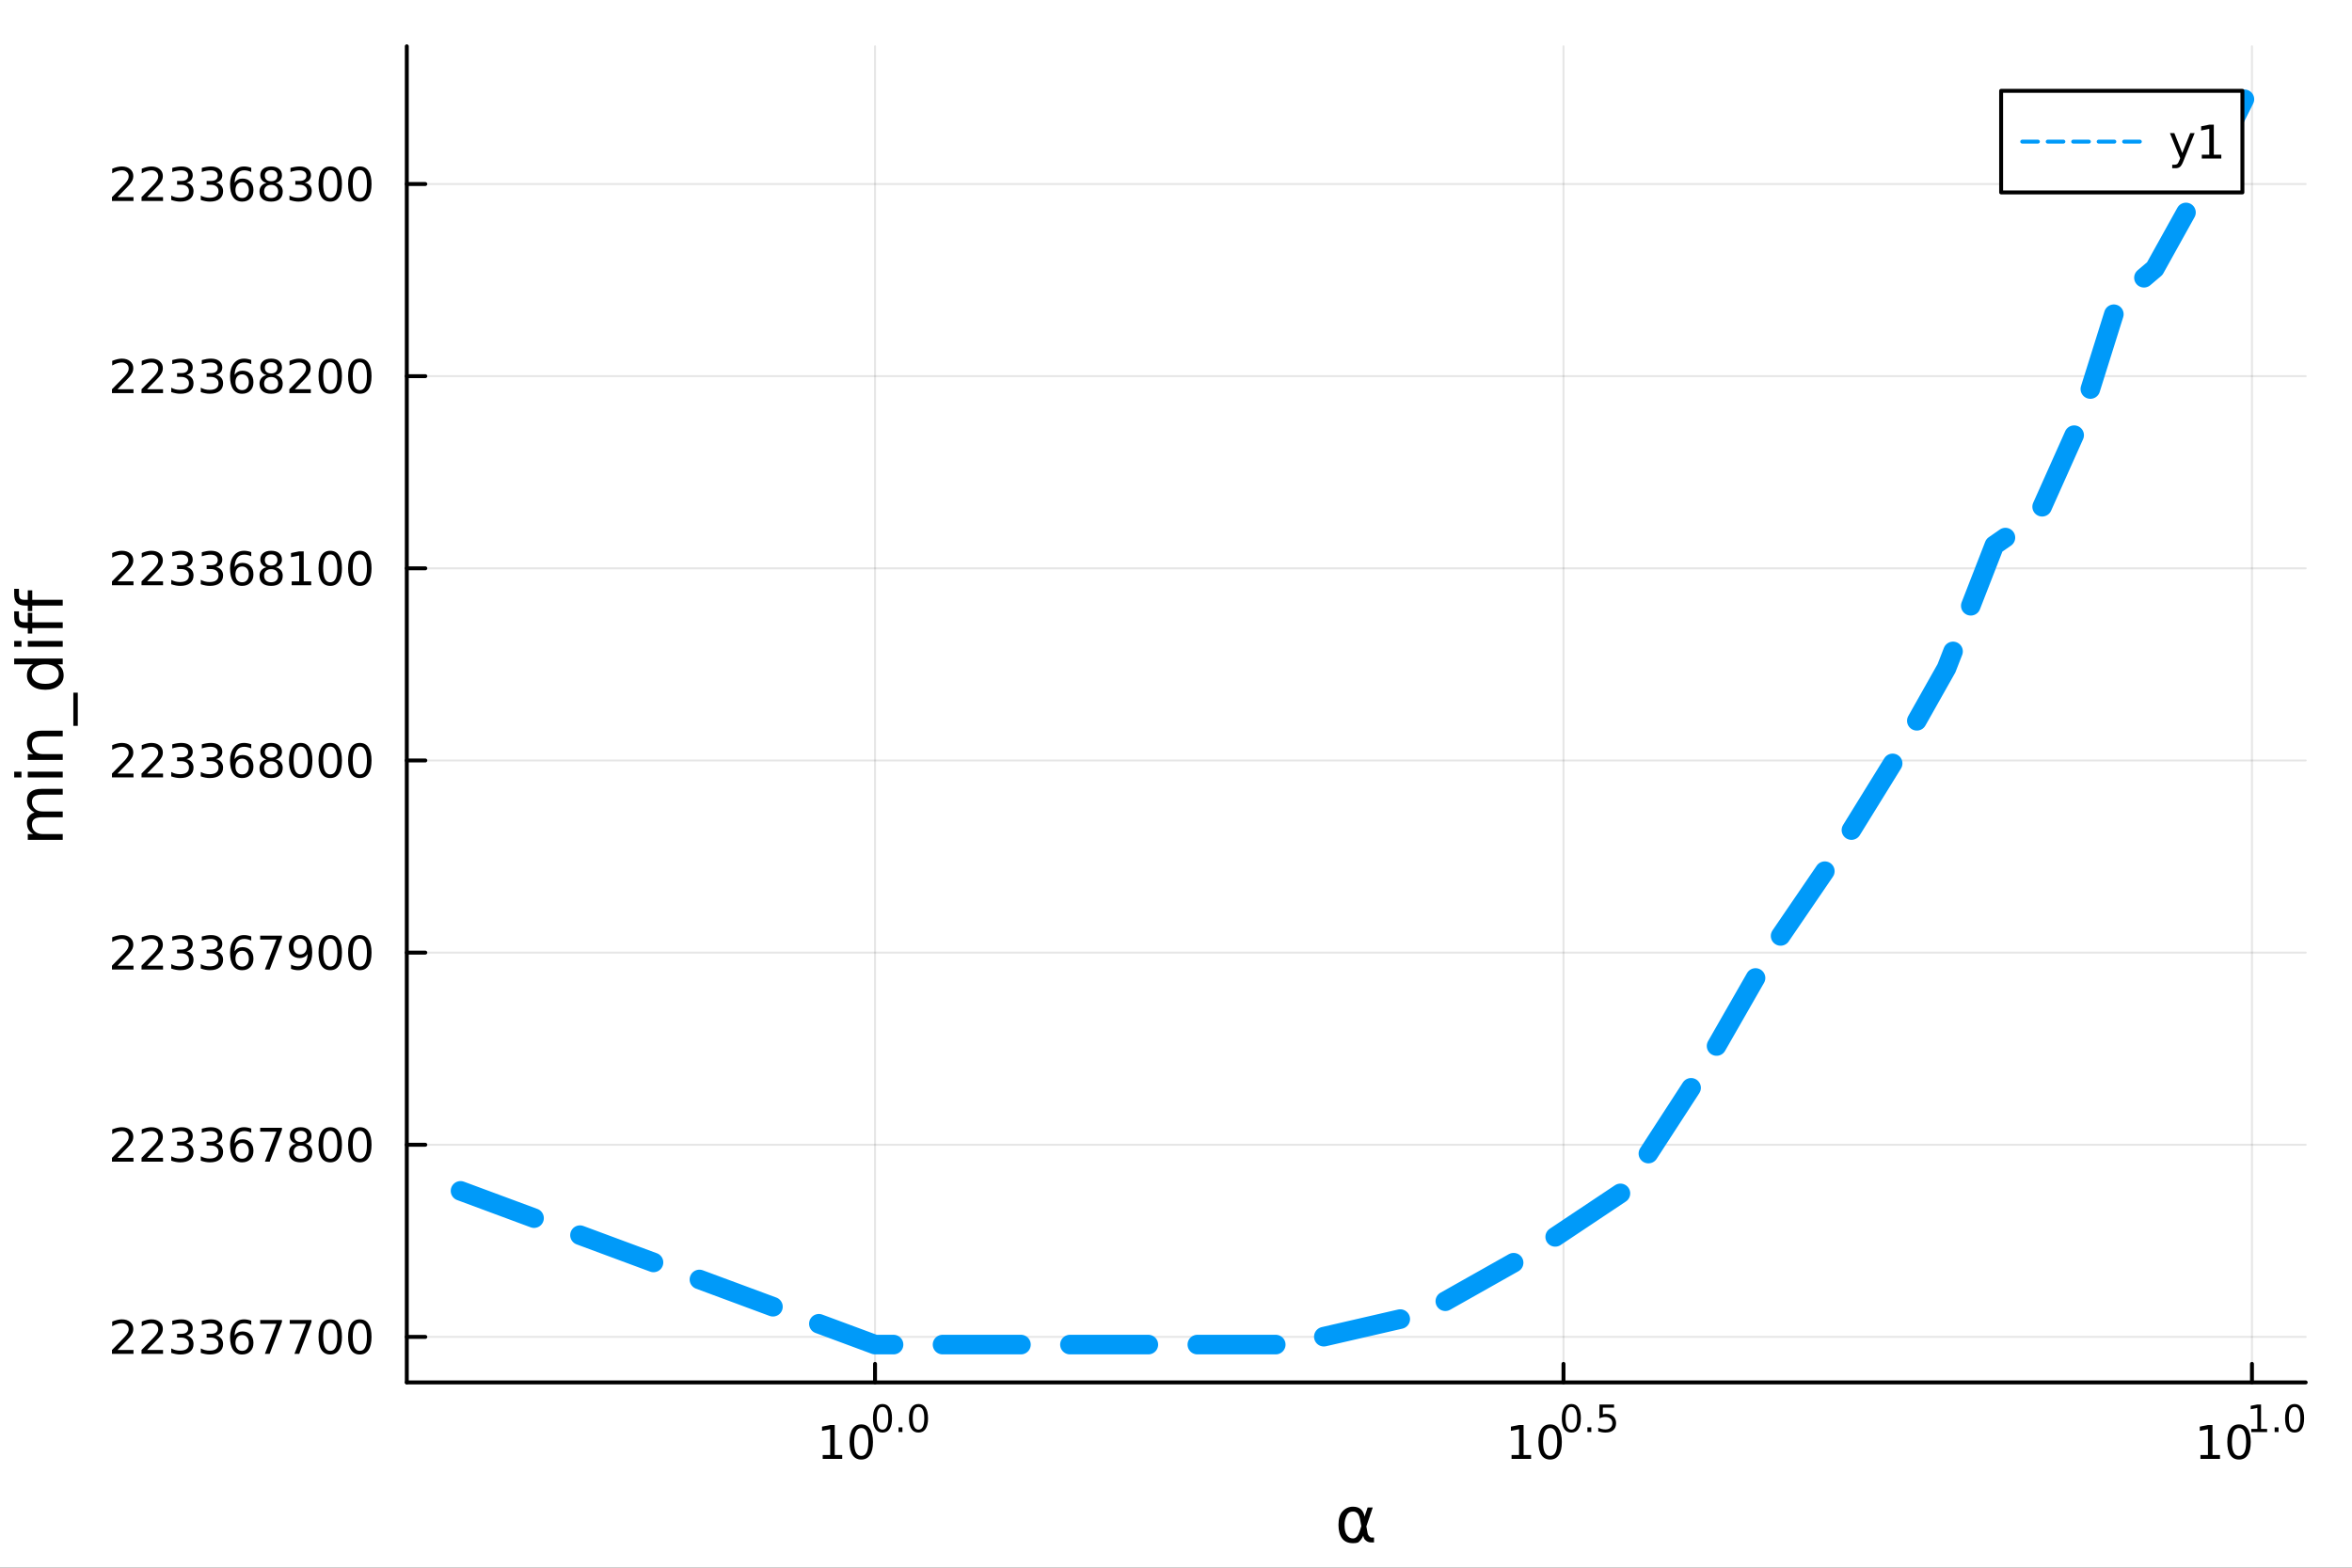 <?xml version="1.0" encoding="utf-8"?>
<svg xmlns="http://www.w3.org/2000/svg" xmlns:xlink="http://www.w3.org/1999/xlink" width="600" height="400" viewBox="0 0 2400 1600">
<rect x="0" y="0" width="2400" height="1600" fill="#333333" stroke="none"/>
<defs>
  <clipPath id="clip160">
    <rect x="0" y="0" width="2400" height="1600"/>
  </clipPath>
</defs>
<path clip-path="url(#clip160)" d="
M0 1600 L2400 1600 L2400 0 L0 0  Z
  " fill="#ffffff" fill-rule="evenodd" fill-opacity="1"/>
<defs>
  <clipPath id="clip161">
    <rect x="480" y="0" width="1681" height="1600"/>
  </clipPath>
</defs>
<path clip-path="url(#clip160)" d="
M415.097 1410.9 L2352.76 1410.9 L2352.76 47.244 L415.097 47.244  Z
  " fill="#ffffff" fill-rule="evenodd" fill-opacity="1"/>
<defs>
  <clipPath id="clip162">
    <rect x="415" y="47" width="1939" height="1365"/>
  </clipPath>
</defs>
<polyline clip-path="url(#clip162)" style="stroke:#000000; stroke-linecap:round; stroke-linejoin:round; stroke-width:2; stroke-opacity:0.1; fill:none" points="
  892.891,1410.9 892.891,47.244 
  "/>
<polyline clip-path="url(#clip162)" style="stroke:#000000; stroke-linecap:round; stroke-linejoin:round; stroke-width:2; stroke-opacity:0.1; fill:none" points="
  1595.4,1410.9 1595.4,47.244 
  "/>
<polyline clip-path="url(#clip162)" style="stroke:#000000; stroke-linecap:round; stroke-linejoin:round; stroke-width:2; stroke-opacity:0.1; fill:none" points="
  2297.92,1410.9 2297.92,47.244 
  "/>
<polyline clip-path="url(#clip160)" style="stroke:#000000; stroke-linecap:round; stroke-linejoin:round; stroke-width:4; stroke-opacity:1; fill:none" points="
  415.097,1410.9 2352.76,1410.9 
  "/>
<polyline clip-path="url(#clip160)" style="stroke:#000000; stroke-linecap:round; stroke-linejoin:round; stroke-width:4; stroke-opacity:1; fill:none" points="
  892.891,1410.9 892.891,1392 
  "/>
<polyline clip-path="url(#clip160)" style="stroke:#000000; stroke-linecap:round; stroke-linejoin:round; stroke-width:4; stroke-opacity:1; fill:none" points="
  1595.4,1410.9 1595.4,1392 
  "/>
<polyline clip-path="url(#clip160)" style="stroke:#000000; stroke-linecap:round; stroke-linejoin:round; stroke-width:4; stroke-opacity:1; fill:none" points="
  2297.92,1410.9 2297.92,1392 
  "/>
<path clip-path="url(#clip160)" d="M839.499 1485.02 L847.137 1485.02 L847.137 1458.66 L838.827 1460.32 L838.827 1456.06 L847.091 1454.4 L851.767 1454.4 L851.767 1485.02 L859.406 1485.02 L859.406 1488.96 L839.499 1488.96 L839.499 1485.02 Z" fill="#000000" fill-rule="evenodd" fill-opacity="1" /><path clip-path="url(#clip160)" d="M878.85 1457.48 Q875.239 1457.48 873.41 1461.04 Q871.605 1464.58 871.605 1471.71 Q871.605 1478.82 873.41 1482.38 Q875.239 1485.92 878.85 1485.92 Q882.484 1485.92 884.29 1482.38 Q886.119 1478.82 886.119 1471.71 Q886.119 1464.58 884.29 1461.04 Q882.484 1457.48 878.85 1457.48 M878.85 1453.77 Q884.66 1453.77 887.716 1458.38 Q890.795 1462.96 890.795 1471.71 Q890.795 1480.44 887.716 1485.04 Q884.66 1489.63 878.85 1489.63 Q873.04 1489.63 869.961 1485.04 Q866.906 1480.44 866.906 1471.71 Q866.906 1462.96 869.961 1458.38 Q873.04 1453.77 878.85 1453.77 Z" fill="#000000" fill-rule="evenodd" fill-opacity="1" /><path clip-path="url(#clip160)" d="M900.499 1435.97 Q897.565 1435.97 896.08 1438.86 Q894.613 1441.74 894.613 1447.53 Q894.613 1453.31 896.08 1456.2 Q897.565 1459.08 900.499 1459.08 Q903.452 1459.08 904.919 1456.2 Q906.405 1453.31 906.405 1447.53 Q906.405 1441.74 904.919 1438.86 Q903.452 1435.97 900.499 1435.97 M900.499 1432.96 Q905.22 1432.96 907.703 1436.7 Q910.204 1440.43 910.204 1447.53 Q910.204 1454.62 907.703 1458.37 Q905.22 1462.09 900.499 1462.09 Q895.779 1462.09 893.277 1458.37 Q890.795 1454.62 890.795 1447.53 Q890.795 1440.43 893.277 1436.7 Q895.779 1432.96 900.499 1432.96 Z" fill="#000000" fill-rule="evenodd" fill-opacity="1" /><path clip-path="url(#clip160)" d="M916.881 1456.77 L920.849 1456.77 L920.849 1461.55 L916.881 1461.55 L916.881 1456.77 Z" fill="#000000" fill-rule="evenodd" fill-opacity="1" /><path clip-path="url(#clip160)" d="M937.25 1435.97 Q934.316 1435.97 932.83 1438.86 Q931.363 1441.74 931.363 1447.53 Q931.363 1453.31 932.83 1456.2 Q934.316 1459.08 937.25 1459.08 Q940.203 1459.08 941.67 1456.2 Q943.155 1453.31 943.155 1447.53 Q943.155 1441.74 941.67 1438.86 Q940.203 1435.97 937.25 1435.97 M937.25 1432.96 Q941.971 1432.96 944.453 1436.7 Q946.955 1440.43 946.955 1447.53 Q946.955 1454.62 944.453 1458.37 Q941.971 1462.09 937.25 1462.09 Q932.529 1462.09 930.028 1458.37 Q927.545 1454.62 927.545 1447.53 Q927.545 1440.43 930.028 1436.7 Q932.529 1432.96 937.25 1432.96 Z" fill="#000000" fill-rule="evenodd" fill-opacity="1" /><path clip-path="url(#clip160)" d="M1542.42 1485.02 L1550.05 1485.02 L1550.05 1458.66 L1541.74 1460.32 L1541.74 1456.06 L1550.01 1454.4 L1554.68 1454.4 L1554.68 1485.02 L1562.32 1485.02 L1562.32 1488.96 L1542.42 1488.96 L1542.42 1485.02 Z" fill="#000000" fill-rule="evenodd" fill-opacity="1" /><path clip-path="url(#clip160)" d="M1581.77 1457.48 Q1578.16 1457.48 1576.33 1461.04 Q1574.52 1464.58 1574.52 1471.71 Q1574.52 1478.82 1576.33 1482.38 Q1578.16 1485.92 1581.77 1485.92 Q1585.4 1485.92 1587.21 1482.38 Q1589.04 1478.82 1589.04 1471.71 Q1589.04 1464.58 1587.21 1461.04 Q1585.4 1457.48 1581.77 1457.48 M1581.77 1453.77 Q1587.58 1453.77 1590.63 1458.38 Q1593.71 1462.96 1593.71 1471.71 Q1593.71 1480.44 1590.63 1485.04 Q1587.58 1489.63 1581.77 1489.63 Q1575.96 1489.63 1572.88 1485.04 Q1569.82 1480.44 1569.82 1471.71 Q1569.82 1462.96 1572.88 1458.38 Q1575.96 1453.77 1581.77 1453.77 Z" fill="#000000" fill-rule="evenodd" fill-opacity="1" /><path clip-path="url(#clip160)" d="M1603.42 1435.97 Q1600.48 1435.97 1599 1438.86 Q1597.53 1441.74 1597.53 1447.53 Q1597.53 1453.31 1599 1456.2 Q1600.48 1459.08 1603.42 1459.08 Q1606.37 1459.08 1607.84 1456.2 Q1609.32 1453.31 1609.32 1447.53 Q1609.32 1441.74 1607.84 1438.86 Q1606.37 1435.97 1603.42 1435.97 M1603.42 1432.96 Q1608.14 1432.96 1610.62 1436.7 Q1613.12 1440.43 1613.12 1447.53 Q1613.12 1454.62 1610.62 1458.37 Q1608.14 1462.09 1603.42 1462.09 Q1598.7 1462.09 1596.19 1458.37 Q1593.71 1454.62 1593.71 1447.53 Q1593.71 1440.43 1596.19 1436.7 Q1598.7 1432.96 1603.42 1432.96 Z" fill="#000000" fill-rule="evenodd" fill-opacity="1" /><path clip-path="url(#clip160)" d="M1619.8 1456.77 L1623.77 1456.77 L1623.77 1461.55 L1619.8 1461.55 L1619.8 1456.77 Z" fill="#000000" fill-rule="evenodd" fill-opacity="1" /><path clip-path="url(#clip160)" d="M1632.08 1433.47 L1646.99 1433.47 L1646.99 1436.66 L1635.56 1436.66 L1635.56 1443.55 Q1636.39 1443.27 1637.21 1443.13 Q1638.04 1442.98 1638.87 1442.98 Q1643.57 1442.98 1646.32 1445.56 Q1649.06 1448.14 1649.06 1452.54 Q1649.06 1457.07 1646.24 1459.59 Q1643.42 1462.09 1638.29 1462.09 Q1636.52 1462.09 1634.68 1461.79 Q1632.85 1461.49 1630.89 1460.89 L1630.89 1457.07 Q1632.59 1457.99 1634.39 1458.44 Q1636.2 1458.89 1638.21 1458.89 Q1641.46 1458.89 1643.36 1457.18 Q1645.26 1455.47 1645.26 1452.54 Q1645.26 1449.6 1643.36 1447.89 Q1641.46 1446.18 1638.21 1446.18 Q1636.69 1446.18 1635.16 1446.52 Q1633.66 1446.86 1632.08 1447.57 L1632.08 1433.47 Z" fill="#000000" fill-rule="evenodd" fill-opacity="1" /><path clip-path="url(#clip160)" d="M2245.37 1485.02 L2253.01 1485.02 L2253.01 1458.66 L2244.7 1460.32 L2244.7 1456.06 L2252.96 1454.4 L2257.64 1454.4 L2257.64 1485.02 L2265.28 1485.02 L2265.28 1488.96 L2245.37 1488.96 L2245.37 1485.02 Z" fill="#000000" fill-rule="evenodd" fill-opacity="1" /><path clip-path="url(#clip160)" d="M2284.72 1457.48 Q2281.11 1457.48 2279.28 1461.04 Q2277.48 1464.58 2277.48 1471.71 Q2277.48 1478.82 2279.28 1482.38 Q2281.11 1485.92 2284.72 1485.92 Q2288.36 1485.92 2290.16 1482.38 Q2291.99 1478.82 2291.99 1471.71 Q2291.99 1464.58 2290.16 1461.04 Q2288.36 1457.48 2284.72 1457.48 M2284.72 1453.77 Q2290.53 1453.77 2293.59 1458.38 Q2296.67 1462.96 2296.67 1471.71 Q2296.67 1480.44 2293.59 1485.04 Q2290.53 1489.63 2284.72 1489.63 Q2278.91 1489.63 2275.83 1485.04 Q2272.78 1480.44 2272.78 1471.71 Q2272.78 1462.96 2275.83 1458.38 Q2278.91 1453.77 2284.72 1453.77 Z" fill="#000000" fill-rule="evenodd" fill-opacity="1" /><path clip-path="url(#clip160)" d="M2297.21 1458.35 L2303.42 1458.35 L2303.42 1436.93 L2296.67 1438.28 L2296.67 1434.82 L2303.38 1433.47 L2307.18 1433.47 L2307.18 1458.35 L2313.39 1458.35 L2313.39 1461.55 L2297.21 1461.55 L2297.21 1458.35 Z" fill="#000000" fill-rule="evenodd" fill-opacity="1" /><path clip-path="url(#clip160)" d="M2321.06 1456.77 L2325.03 1456.77 L2325.03 1461.55 L2321.06 1461.55 L2321.06 1456.77 Z" fill="#000000" fill-rule="evenodd" fill-opacity="1" /><path clip-path="url(#clip160)" d="M2341.43 1435.97 Q2338.49 1435.97 2337.01 1438.86 Q2335.54 1441.74 2335.54 1447.53 Q2335.54 1453.31 2337.01 1456.2 Q2338.49 1459.08 2341.43 1459.08 Q2344.38 1459.08 2345.85 1456.2 Q2347.33 1453.31 2347.33 1447.53 Q2347.33 1441.74 2345.85 1438.86 Q2344.38 1435.97 2341.43 1435.97 M2341.43 1432.96 Q2346.15 1432.96 2348.63 1436.7 Q2351.13 1440.43 2351.13 1447.53 Q2351.13 1454.62 2348.63 1458.37 Q2346.15 1462.09 2341.43 1462.09 Q2336.71 1462.09 2334.21 1458.37 Q2331.72 1454.62 2331.72 1447.53 Q2331.72 1440.43 2334.21 1436.7 Q2336.71 1432.96 2341.43 1432.96 Z" fill="#000000" fill-rule="evenodd" fill-opacity="1" /><path clip-path="url(#clip160)" d="M1389.13 1557.6 L1387.73 1550.25 Q1386.3 1542.71 1380.63 1542.71 Q1376.37 1542.71 1374.43 1546.21 Q1371.97 1550.6 1371.97 1556.39 Q1371.97 1563.4 1374.36 1566.74 Q1376.78 1570.14 1380.63 1570.14 Q1384.9 1570.14 1387.19 1563.36 L1389.13 1557.6 M1392.41 1547.86 L1395.56 1538.54 L1400.78 1538.54 L1394.25 1557.86 L1395.53 1564.83 Q1395.81 1566.39 1396.93 1567.69 Q1398.23 1569.22 1399.25 1569.22 L1402.05 1569.22 L1402.05 1574.19 L1398.55 1574.19 Q1395.56 1574.19 1392.89 1571.51 Q1391.58 1570.18 1391.04 1567.37 Q1389.58 1570.91 1386.58 1573.68 Q1385.18 1574.98 1380.63 1574.98 Q1373.15 1574.98 1369.52 1570.14 Q1365.8 1565.15 1365.8 1556.39 Q1365.8 1547.04 1369.84 1542.64 Q1374.33 1537.74 1380.63 1537.74 Q1390.53 1537.74 1392.41 1547.86 Z" fill="#000000" fill-rule="evenodd" fill-opacity="1" /><polyline clip-path="url(#clip162)" style="stroke:#000000; stroke-linecap:round; stroke-linejoin:round; stroke-width:2; stroke-opacity:0.1; fill:none" points="
  415.097,1364.46 2352.76,1364.46 
  "/>
<polyline clip-path="url(#clip162)" style="stroke:#000000; stroke-linecap:round; stroke-linejoin:round; stroke-width:2; stroke-opacity:0.1; fill:none" points="
  415.097,1168.35 2352.76,1168.35 
  "/>
<polyline clip-path="url(#clip162)" style="stroke:#000000; stroke-linecap:round; stroke-linejoin:round; stroke-width:2; stroke-opacity:0.1; fill:none" points="
  415.097,972.244 2352.76,972.244 
  "/>
<polyline clip-path="url(#clip162)" style="stroke:#000000; stroke-linecap:round; stroke-linejoin:round; stroke-width:2; stroke-opacity:0.1; fill:none" points="
  415.097,776.136 2352.76,776.136 
  "/>
<polyline clip-path="url(#clip162)" style="stroke:#000000; stroke-linecap:round; stroke-linejoin:round; stroke-width:2; stroke-opacity:0.1; fill:none" points="
  415.097,580.029 2352.76,580.029 
  "/>
<polyline clip-path="url(#clip162)" style="stroke:#000000; stroke-linecap:round; stroke-linejoin:round; stroke-width:2; stroke-opacity:0.1; fill:none" points="
  415.097,383.921 2352.76,383.921 
  "/>
<polyline clip-path="url(#clip162)" style="stroke:#000000; stroke-linecap:round; stroke-linejoin:round; stroke-width:2; stroke-opacity:0.1; fill:none" points="
  415.097,187.814 2352.76,187.814 
  "/>
<polyline clip-path="url(#clip160)" style="stroke:#000000; stroke-linecap:round; stroke-linejoin:round; stroke-width:4; stroke-opacity:1; fill:none" points="
  415.097,1410.9 415.097,47.244 
  "/>
<polyline clip-path="url(#clip160)" style="stroke:#000000; stroke-linecap:round; stroke-linejoin:round; stroke-width:4; stroke-opacity:1; fill:none" points="
  415.097,1364.46 433.994,1364.46 
  "/>
<polyline clip-path="url(#clip160)" style="stroke:#000000; stroke-linecap:round; stroke-linejoin:round; stroke-width:4; stroke-opacity:1; fill:none" points="
  415.097,1168.35 433.994,1168.35 
  "/>
<polyline clip-path="url(#clip160)" style="stroke:#000000; stroke-linecap:round; stroke-linejoin:round; stroke-width:4; stroke-opacity:1; fill:none" points="
  415.097,972.244 433.994,972.244 
  "/>
<polyline clip-path="url(#clip160)" style="stroke:#000000; stroke-linecap:round; stroke-linejoin:round; stroke-width:4; stroke-opacity:1; fill:none" points="
  415.097,776.136 433.994,776.136 
  "/>
<polyline clip-path="url(#clip160)" style="stroke:#000000; stroke-linecap:round; stroke-linejoin:round; stroke-width:4; stroke-opacity:1; fill:none" points="
  415.097,580.029 433.994,580.029 
  "/>
<polyline clip-path="url(#clip160)" style="stroke:#000000; stroke-linecap:round; stroke-linejoin:round; stroke-width:4; stroke-opacity:1; fill:none" points="
  415.097,383.921 433.994,383.921 
  "/>
<polyline clip-path="url(#clip160)" style="stroke:#000000; stroke-linecap:round; stroke-linejoin:round; stroke-width:4; stroke-opacity:1; fill:none" points="
  415.097,187.814 433.994,187.814 
  "/>
<path clip-path="url(#clip160)" d="M119.885 1377.8 L136.204 1377.8 L136.204 1381.74 L114.26 1381.74 L114.26 1377.8 Q116.922 1375.05 121.505 1370.42 Q126.112 1365.77 127.292 1364.42 Q129.538 1361.9 130.417 1360.16 Q131.32 1358.41 131.32 1356.72 Q131.32 1353.96 129.376 1352.22 Q127.455 1350.49 124.353 1350.49 Q122.154 1350.49 119.7 1351.25 Q117.269 1352.02 114.492 1353.57 L114.492 1348.85 Q117.316 1347.71 119.769 1347.13 Q122.223 1346.55 124.26 1346.55 Q129.63 1346.55 132.825 1349.24 Q136.019 1351.92 136.019 1356.41 Q136.019 1358.54 135.209 1360.47 Q134.422 1362.36 132.316 1364.96 Q131.737 1365.63 128.635 1368.84 Q125.533 1372.04 119.885 1377.8 Z" fill="#000000" fill-rule="evenodd" fill-opacity="1" /><path clip-path="url(#clip160)" d="M150.047 1377.8 L166.366 1377.8 L166.366 1381.74 L144.422 1381.74 L144.422 1377.8 Q147.084 1375.05 151.667 1370.42 Q156.274 1365.77 157.454 1364.42 Q159.7 1361.9 160.579 1360.16 Q161.482 1358.41 161.482 1356.72 Q161.482 1353.96 159.538 1352.22 Q157.616 1350.49 154.515 1350.49 Q152.316 1350.49 149.862 1351.25 Q147.431 1352.02 144.654 1353.57 L144.654 1348.85 Q147.478 1347.71 149.931 1347.13 Q152.385 1346.55 154.422 1346.55 Q159.792 1346.55 162.987 1349.24 Q166.181 1351.92 166.181 1356.41 Q166.181 1358.54 165.371 1360.47 Q164.584 1362.36 162.477 1364.96 Q161.899 1365.63 158.797 1368.84 Q155.695 1372.04 150.047 1377.8 Z" fill="#000000" fill-rule="evenodd" fill-opacity="1" /><path clip-path="url(#clip160)" d="M190.348 1363.1 Q193.704 1363.82 195.579 1366.09 Q197.477 1368.36 197.477 1371.69 Q197.477 1376.81 193.959 1379.61 Q190.44 1382.41 183.959 1382.41 Q181.783 1382.41 179.468 1381.97 Q177.176 1381.55 174.723 1380.7 L174.723 1376.18 Q176.667 1377.32 178.982 1377.9 Q181.297 1378.47 183.82 1378.47 Q188.218 1378.47 190.51 1376.74 Q192.825 1375 192.825 1371.69 Q192.825 1368.64 190.672 1366.92 Q188.542 1365.19 184.723 1365.19 L180.695 1365.19 L180.695 1361.34 L184.908 1361.34 Q188.357 1361.34 190.186 1359.98 Q192.014 1358.59 192.014 1356 Q192.014 1353.34 190.116 1351.92 Q188.241 1350.49 184.723 1350.49 Q182.801 1350.49 180.602 1350.91 Q178.403 1351.32 175.764 1352.2 L175.764 1348.03 Q178.426 1347.29 180.741 1346.92 Q183.079 1346.55 185.139 1346.55 Q190.463 1346.55 193.565 1348.98 Q196.667 1351.39 196.667 1355.51 Q196.667 1358.38 195.024 1360.37 Q193.38 1362.34 190.348 1363.1 Z" fill="#000000" fill-rule="evenodd" fill-opacity="1" /><path clip-path="url(#clip160)" d="M220.51 1363.1 Q223.866 1363.82 225.741 1366.09 Q227.639 1368.36 227.639 1371.69 Q227.639 1376.81 224.121 1379.61 Q220.602 1382.41 214.121 1382.41 Q211.945 1382.41 209.63 1381.97 Q207.338 1381.55 204.885 1380.7 L204.885 1376.18 Q206.829 1377.32 209.144 1377.9 Q211.459 1378.47 213.982 1378.47 Q218.38 1378.47 220.672 1376.74 Q222.986 1375 222.986 1371.69 Q222.986 1368.64 220.834 1366.92 Q218.704 1365.19 214.885 1365.19 L210.857 1365.19 L210.857 1361.34 L215.07 1361.34 Q218.519 1361.34 220.348 1359.98 Q222.176 1358.59 222.176 1356 Q222.176 1353.34 220.278 1351.92 Q218.403 1350.49 214.885 1350.49 Q212.963 1350.49 210.764 1350.91 Q208.565 1351.32 205.926 1352.2 L205.926 1348.03 Q208.588 1347.29 210.903 1346.92 Q213.241 1346.55 215.301 1346.55 Q220.625 1346.55 223.727 1348.98 Q226.829 1351.39 226.829 1355.51 Q226.829 1358.38 225.185 1360.37 Q223.542 1362.34 220.51 1363.1 Z" fill="#000000" fill-rule="evenodd" fill-opacity="1" /><path clip-path="url(#clip160)" d="M247.084 1362.59 Q243.935 1362.59 242.084 1364.75 Q240.255 1366.9 240.255 1370.65 Q240.255 1374.38 242.084 1376.55 Q243.935 1378.71 247.084 1378.71 Q250.232 1378.71 252.06 1376.55 Q253.912 1374.38 253.912 1370.65 Q253.912 1366.9 252.06 1364.75 Q250.232 1362.59 247.084 1362.59 M256.366 1347.94 L256.366 1352.2 Q254.607 1351.37 252.801 1350.93 Q251.019 1350.49 249.259 1350.49 Q244.63 1350.49 242.176 1353.61 Q239.746 1356.74 239.398 1363.06 Q240.764 1361.04 242.824 1359.98 Q244.884 1358.89 247.361 1358.89 Q252.57 1358.89 255.579 1362.06 Q258.611 1365.21 258.611 1370.65 Q258.611 1375.97 255.463 1379.19 Q252.315 1382.41 247.084 1382.41 Q241.088 1382.41 237.917 1377.83 Q234.746 1373.22 234.746 1364.49 Q234.746 1356.3 238.634 1351.44 Q242.523 1346.55 249.074 1346.55 Q250.833 1346.55 252.616 1346.9 Q254.421 1347.25 256.366 1347.94 Z" fill="#000000" fill-rule="evenodd" fill-opacity="1" /><path clip-path="url(#clip160)" d="M265.486 1347.18 L287.708 1347.18 L287.708 1349.17 L275.162 1381.74 L270.278 1381.74 L282.083 1351.11 L265.486 1351.11 L265.486 1347.18 Z" fill="#000000" fill-rule="evenodd" fill-opacity="1" /><path clip-path="url(#clip160)" d="M295.648 1347.18 L317.87 1347.18 L317.87 1349.17 L305.324 1381.74 L300.44 1381.74 L312.245 1351.11 L295.648 1351.11 L295.648 1347.18 Z" fill="#000000" fill-rule="evenodd" fill-opacity="1" /><path clip-path="url(#clip160)" d="M336.99 1350.26 Q333.379 1350.26 331.551 1353.82 Q329.745 1357.36 329.745 1364.49 Q329.745 1371.6 331.551 1375.16 Q333.379 1378.71 336.99 1378.71 Q340.625 1378.71 342.43 1375.16 Q344.259 1371.6 344.259 1364.49 Q344.259 1357.36 342.43 1353.82 Q340.625 1350.26 336.99 1350.26 M336.99 1346.55 Q342.801 1346.55 345.856 1351.16 Q348.935 1355.74 348.935 1364.49 Q348.935 1373.22 345.856 1377.83 Q342.801 1382.41 336.99 1382.41 Q331.18 1382.41 328.102 1377.83 Q325.046 1373.22 325.046 1364.49 Q325.046 1355.74 328.102 1351.16 Q331.18 1346.55 336.99 1346.55 Z" fill="#000000" fill-rule="evenodd" fill-opacity="1" /><path clip-path="url(#clip160)" d="M367.152 1350.26 Q363.541 1350.26 361.713 1353.82 Q359.907 1357.36 359.907 1364.49 Q359.907 1371.6 361.713 1375.16 Q363.541 1378.71 367.152 1378.71 Q370.787 1378.71 372.592 1375.16 Q374.421 1371.6 374.421 1364.49 Q374.421 1357.36 372.592 1353.82 Q370.787 1350.26 367.152 1350.26 M367.152 1346.55 Q372.962 1346.55 376.018 1351.16 Q379.097 1355.74 379.097 1364.49 Q379.097 1373.22 376.018 1377.83 Q372.962 1382.41 367.152 1382.41 Q361.342 1382.41 358.263 1377.83 Q355.208 1373.22 355.208 1364.49 Q355.208 1355.74 358.263 1351.16 Q361.342 1346.55 367.152 1346.55 Z" fill="#000000" fill-rule="evenodd" fill-opacity="1" /><path clip-path="url(#clip160)" d="M119.885 1181.7 L136.204 1181.7 L136.204 1185.63 L114.26 1185.63 L114.26 1181.7 Q116.922 1178.94 121.505 1174.31 Q126.112 1169.66 127.292 1168.32 Q129.538 1165.79 130.417 1164.06 Q131.32 1162.3 131.32 1160.61 Q131.32 1157.85 129.376 1156.12 Q127.455 1154.38 124.353 1154.38 Q122.154 1154.38 119.7 1155.15 Q117.269 1155.91 114.492 1157.46 L114.492 1152.74 Q117.316 1151.6 119.769 1151.02 Q122.223 1150.45 124.26 1150.45 Q129.63 1150.45 132.825 1153.13 Q136.019 1155.82 136.019 1160.31 Q136.019 1162.44 135.209 1164.36 Q134.422 1166.26 132.316 1168.85 Q131.737 1169.52 128.635 1172.74 Q125.533 1175.93 119.885 1181.7 Z" fill="#000000" fill-rule="evenodd" fill-opacity="1" /><path clip-path="url(#clip160)" d="M150.047 1181.7 L166.366 1181.7 L166.366 1185.63 L144.422 1185.63 L144.422 1181.7 Q147.084 1178.94 151.667 1174.31 Q156.274 1169.66 157.454 1168.32 Q159.7 1165.79 160.579 1164.06 Q161.482 1162.3 161.482 1160.61 Q161.482 1157.85 159.538 1156.12 Q157.616 1154.38 154.515 1154.38 Q152.316 1154.38 149.862 1155.15 Q147.431 1155.91 144.654 1157.46 L144.654 1152.74 Q147.478 1151.6 149.931 1151.02 Q152.385 1150.45 154.422 1150.45 Q159.792 1150.45 162.987 1153.13 Q166.181 1155.82 166.181 1160.31 Q166.181 1162.44 165.371 1164.36 Q164.584 1166.26 162.477 1168.85 Q161.899 1169.52 158.797 1172.74 Q155.695 1175.93 150.047 1181.7 Z" fill="#000000" fill-rule="evenodd" fill-opacity="1" /><path clip-path="url(#clip160)" d="M190.348 1167 Q193.704 1167.71 195.579 1169.98 Q197.477 1172.25 197.477 1175.58 Q197.477 1180.7 193.959 1183.5 Q190.44 1186.3 183.959 1186.3 Q181.783 1186.3 179.468 1185.86 Q177.176 1185.45 174.723 1184.59 L174.723 1180.08 Q176.667 1181.21 178.982 1181.79 Q181.297 1182.37 183.82 1182.37 Q188.218 1182.37 190.51 1180.63 Q192.825 1178.89 192.825 1175.58 Q192.825 1172.53 190.672 1170.82 Q188.542 1169.08 184.723 1169.08 L180.695 1169.08 L180.695 1165.24 L184.908 1165.24 Q188.357 1165.24 190.186 1163.87 Q192.014 1162.48 192.014 1159.89 Q192.014 1157.23 190.116 1155.82 Q188.241 1154.38 184.723 1154.38 Q182.801 1154.38 180.602 1154.8 Q178.403 1155.21 175.764 1156.09 L175.764 1151.93 Q178.426 1151.19 180.741 1150.82 Q183.079 1150.45 185.139 1150.45 Q190.463 1150.45 193.565 1152.88 Q196.667 1155.28 196.667 1159.4 Q196.667 1162.27 195.024 1164.27 Q193.38 1166.23 190.348 1167 Z" fill="#000000" fill-rule="evenodd" fill-opacity="1" /><path clip-path="url(#clip160)" d="M220.51 1167 Q223.866 1167.71 225.741 1169.98 Q227.639 1172.25 227.639 1175.58 Q227.639 1180.7 224.121 1183.5 Q220.602 1186.3 214.121 1186.3 Q211.945 1186.3 209.63 1185.86 Q207.338 1185.45 204.885 1184.59 L204.885 1180.08 Q206.829 1181.21 209.144 1181.79 Q211.459 1182.37 213.982 1182.37 Q218.38 1182.37 220.672 1180.63 Q222.986 1178.89 222.986 1175.58 Q222.986 1172.53 220.834 1170.82 Q218.704 1169.08 214.885 1169.08 L210.857 1169.08 L210.857 1165.24 L215.07 1165.24 Q218.519 1165.24 220.348 1163.87 Q222.176 1162.48 222.176 1159.89 Q222.176 1157.23 220.278 1155.82 Q218.403 1154.38 214.885 1154.38 Q212.963 1154.38 210.764 1154.8 Q208.565 1155.21 205.926 1156.09 L205.926 1151.93 Q208.588 1151.19 210.903 1150.82 Q213.241 1150.45 215.301 1150.45 Q220.625 1150.45 223.727 1152.88 Q226.829 1155.28 226.829 1159.4 Q226.829 1162.27 225.185 1164.27 Q223.542 1166.23 220.51 1167 Z" fill="#000000" fill-rule="evenodd" fill-opacity="1" /><path clip-path="url(#clip160)" d="M247.084 1166.49 Q243.935 1166.49 242.084 1168.64 Q240.255 1170.79 240.255 1174.54 Q240.255 1178.27 242.084 1180.45 Q243.935 1182.6 247.084 1182.6 Q250.232 1182.6 252.06 1180.45 Q253.912 1178.27 253.912 1174.54 Q253.912 1170.79 252.06 1168.64 Q250.232 1166.49 247.084 1166.49 M256.366 1151.83 L256.366 1156.09 Q254.607 1155.26 252.801 1154.82 Q251.019 1154.38 249.259 1154.38 Q244.63 1154.38 242.176 1157.51 Q239.746 1160.63 239.398 1166.95 Q240.764 1164.94 242.824 1163.87 Q244.884 1162.78 247.361 1162.78 Q252.57 1162.78 255.579 1165.96 Q258.611 1169.1 258.611 1174.54 Q258.611 1179.87 255.463 1183.08 Q252.315 1186.3 247.084 1186.3 Q241.088 1186.3 237.917 1181.72 Q234.746 1177.11 234.746 1168.39 Q234.746 1160.19 238.634 1155.33 Q242.523 1150.45 249.074 1150.45 Q250.833 1150.45 252.616 1150.79 Q254.421 1151.14 256.366 1151.83 Z" fill="#000000" fill-rule="evenodd" fill-opacity="1" /><path clip-path="url(#clip160)" d="M265.486 1151.07 L287.708 1151.07 L287.708 1153.06 L275.162 1185.63 L270.278 1185.63 L282.083 1155.01 L265.486 1155.01 L265.486 1151.07 Z" fill="#000000" fill-rule="evenodd" fill-opacity="1" /><path clip-path="url(#clip160)" d="M306.829 1169.22 Q303.495 1169.22 301.574 1171 Q299.676 1172.78 299.676 1175.91 Q299.676 1179.03 301.574 1180.82 Q303.495 1182.6 306.829 1182.6 Q310.162 1182.6 312.083 1180.82 Q314.004 1179.01 314.004 1175.91 Q314.004 1172.78 312.083 1171 Q310.185 1169.22 306.829 1169.22 M302.153 1167.23 Q299.143 1166.49 297.454 1164.43 Q295.787 1162.37 295.787 1159.4 Q295.787 1155.26 298.727 1152.85 Q301.69 1150.45 306.829 1150.45 Q311.991 1150.45 314.93 1152.85 Q317.87 1155.26 317.87 1159.4 Q317.87 1162.37 316.18 1164.43 Q314.514 1166.49 311.528 1167.23 Q314.907 1168.02 316.782 1170.31 Q318.68 1172.6 318.68 1175.91 Q318.68 1180.93 315.602 1183.62 Q312.546 1186.3 306.829 1186.3 Q301.111 1186.3 298.032 1183.62 Q294.977 1180.93 294.977 1175.91 Q294.977 1172.6 296.875 1170.31 Q298.773 1168.02 302.153 1167.23 M300.44 1159.84 Q300.44 1162.53 302.106 1164.03 Q303.796 1165.54 306.829 1165.54 Q309.838 1165.54 311.528 1164.03 Q313.241 1162.53 313.241 1159.84 Q313.241 1157.16 311.528 1155.65 Q309.838 1154.15 306.829 1154.15 Q303.796 1154.15 302.106 1155.65 Q300.44 1157.16 300.44 1159.84 Z" fill="#000000" fill-rule="evenodd" fill-opacity="1" /><path clip-path="url(#clip160)" d="M336.99 1154.15 Q333.379 1154.15 331.551 1157.71 Q329.745 1161.26 329.745 1168.39 Q329.745 1175.49 331.551 1179.06 Q333.379 1182.6 336.99 1182.6 Q340.625 1182.6 342.43 1179.06 Q344.259 1175.49 344.259 1168.39 Q344.259 1161.26 342.43 1157.71 Q340.625 1154.15 336.99 1154.15 M336.99 1150.45 Q342.801 1150.45 345.856 1155.05 Q348.935 1159.64 348.935 1168.39 Q348.935 1177.11 345.856 1181.72 Q342.801 1186.3 336.99 1186.3 Q331.18 1186.3 328.102 1181.72 Q325.046 1177.11 325.046 1168.39 Q325.046 1159.64 328.102 1155.05 Q331.18 1150.45 336.99 1150.45 Z" fill="#000000" fill-rule="evenodd" fill-opacity="1" /><path clip-path="url(#clip160)" d="M367.152 1154.15 Q363.541 1154.15 361.713 1157.71 Q359.907 1161.26 359.907 1168.39 Q359.907 1175.49 361.713 1179.06 Q363.541 1182.6 367.152 1182.6 Q370.787 1182.6 372.592 1179.06 Q374.421 1175.49 374.421 1168.39 Q374.421 1161.26 372.592 1157.71 Q370.787 1154.15 367.152 1154.15 M367.152 1150.45 Q372.962 1150.45 376.018 1155.05 Q379.097 1159.64 379.097 1168.39 Q379.097 1177.11 376.018 1181.72 Q372.962 1186.3 367.152 1186.3 Q361.342 1186.3 358.263 1181.72 Q355.208 1177.11 355.208 1168.39 Q355.208 1159.64 358.263 1155.05 Q361.342 1150.45 367.152 1150.45 Z" fill="#000000" fill-rule="evenodd" fill-opacity="1" /><path clip-path="url(#clip160)" d="M119.885 985.588 L136.204 985.588 L136.204 989.524 L114.26 989.524 L114.26 985.588 Q116.922 982.834 121.505 978.204 Q126.112 973.551 127.292 972.209 Q129.538 969.686 130.417 967.95 Q131.32 966.19 131.32 964.501 Q131.32 961.746 129.376 960.01 Q127.455 958.274 124.353 958.274 Q122.154 958.274 119.7 959.038 Q117.269 959.802 114.492 961.352 L114.492 956.63 Q117.316 955.496 119.769 954.917 Q122.223 954.339 124.26 954.339 Q129.63 954.339 132.825 957.024 Q136.019 959.709 136.019 964.2 Q136.019 966.329 135.209 968.251 Q134.422 970.149 132.316 972.741 Q131.737 973.413 128.635 976.63 Q125.533 979.825 119.885 985.588 Z" fill="#000000" fill-rule="evenodd" fill-opacity="1" /><path clip-path="url(#clip160)" d="M150.047 985.588 L166.366 985.588 L166.366 989.524 L144.422 989.524 L144.422 985.588 Q147.084 982.834 151.667 978.204 Q156.274 973.551 157.454 972.209 Q159.7 969.686 160.579 967.95 Q161.482 966.19 161.482 964.501 Q161.482 961.746 159.538 960.01 Q157.616 958.274 154.515 958.274 Q152.316 958.274 149.862 959.038 Q147.431 959.802 144.654 961.352 L144.654 956.63 Q147.478 955.496 149.931 954.917 Q152.385 954.339 154.422 954.339 Q159.792 954.339 162.987 957.024 Q166.181 959.709 166.181 964.2 Q166.181 966.329 165.371 968.251 Q164.584 970.149 162.477 972.741 Q161.899 973.413 158.797 976.63 Q155.695 979.825 150.047 985.588 Z" fill="#000000" fill-rule="evenodd" fill-opacity="1" /><path clip-path="url(#clip160)" d="M190.348 970.889 Q193.704 971.607 195.579 973.876 Q197.477 976.144 197.477 979.477 Q197.477 984.593 193.959 987.394 Q190.44 990.195 183.959 990.195 Q181.783 990.195 179.468 989.755 Q177.176 989.338 174.723 988.482 L174.723 983.968 Q176.667 985.102 178.982 985.681 Q181.297 986.26 183.82 986.26 Q188.218 986.26 190.51 984.524 Q192.825 982.787 192.825 979.477 Q192.825 976.422 190.672 974.709 Q188.542 972.973 184.723 972.973 L180.695 972.973 L180.695 969.13 L184.908 969.13 Q188.357 969.13 190.186 967.764 Q192.014 966.376 192.014 963.783 Q192.014 961.121 190.116 959.709 Q188.241 958.274 184.723 958.274 Q182.801 958.274 180.602 958.69 Q178.403 959.107 175.764 959.987 L175.764 955.82 Q178.426 955.079 180.741 954.709 Q183.079 954.339 185.139 954.339 Q190.463 954.339 193.565 956.769 Q196.667 959.177 196.667 963.297 Q196.667 966.167 195.024 968.158 Q193.38 970.126 190.348 970.889 Z" fill="#000000" fill-rule="evenodd" fill-opacity="1" /><path clip-path="url(#clip160)" d="M220.51 970.889 Q223.866 971.607 225.741 973.876 Q227.639 976.144 227.639 979.477 Q227.639 984.593 224.121 987.394 Q220.602 990.195 214.121 990.195 Q211.945 990.195 209.63 989.755 Q207.338 989.338 204.885 988.482 L204.885 983.968 Q206.829 985.102 209.144 985.681 Q211.459 986.26 213.982 986.26 Q218.38 986.26 220.672 984.524 Q222.986 982.787 222.986 979.477 Q222.986 976.422 220.834 974.709 Q218.704 972.973 214.885 972.973 L210.857 972.973 L210.857 969.13 L215.07 969.13 Q218.519 969.13 220.348 967.764 Q222.176 966.376 222.176 963.783 Q222.176 961.121 220.278 959.709 Q218.403 958.274 214.885 958.274 Q212.963 958.274 210.764 958.69 Q208.565 959.107 205.926 959.987 L205.926 955.82 Q208.588 955.079 210.903 954.709 Q213.241 954.339 215.301 954.339 Q220.625 954.339 223.727 956.769 Q226.829 959.177 226.829 963.297 Q226.829 966.167 225.185 968.158 Q223.542 970.126 220.51 970.889 Z" fill="#000000" fill-rule="evenodd" fill-opacity="1" /><path clip-path="url(#clip160)" d="M247.084 970.38 Q243.935 970.38 242.084 972.533 Q240.255 974.686 240.255 978.436 Q240.255 982.162 242.084 984.338 Q243.935 986.491 247.084 986.491 Q250.232 986.491 252.06 984.338 Q253.912 982.162 253.912 978.436 Q253.912 974.686 252.06 972.533 Q250.232 970.38 247.084 970.38 M256.366 955.727 L256.366 959.987 Q254.607 959.153 252.801 958.714 Q251.019 958.274 249.259 958.274 Q244.63 958.274 242.176 961.399 Q239.746 964.524 239.398 970.843 Q240.764 968.829 242.824 967.764 Q244.884 966.676 247.361 966.676 Q252.57 966.676 255.579 969.848 Q258.611 972.996 258.611 978.436 Q258.611 983.76 255.463 986.977 Q252.315 990.195 247.084 990.195 Q241.088 990.195 237.917 985.612 Q234.746 981.005 234.746 972.278 Q234.746 964.084 238.634 959.223 Q242.523 954.339 249.074 954.339 Q250.833 954.339 252.616 954.686 Q254.421 955.033 256.366 955.727 Z" fill="#000000" fill-rule="evenodd" fill-opacity="1" /><path clip-path="url(#clip160)" d="M265.486 954.964 L287.708 954.964 L287.708 956.954 L275.162 989.524 L270.278 989.524 L282.083 958.899 L265.486 958.899 L265.486 954.964 Z" fill="#000000" fill-rule="evenodd" fill-opacity="1" /><path clip-path="url(#clip160)" d="M296.968 988.806 L296.968 984.547 Q298.727 985.38 300.532 985.82 Q302.338 986.26 304.074 986.26 Q308.704 986.26 311.134 983.158 Q313.588 980.033 313.935 973.69 Q312.592 975.681 310.532 976.746 Q308.472 977.811 305.972 977.811 Q300.787 977.811 297.755 974.686 Q294.745 971.538 294.745 966.098 Q294.745 960.774 297.893 957.556 Q301.042 954.339 306.273 954.339 Q312.268 954.339 315.416 958.945 Q318.588 963.528 318.588 972.278 Q318.588 980.45 314.699 985.334 Q310.833 990.195 304.282 990.195 Q302.523 990.195 300.717 989.848 Q298.912 989.5 296.968 988.806 M306.273 974.153 Q309.421 974.153 311.25 972.001 Q313.102 969.848 313.102 966.098 Q313.102 962.371 311.25 960.218 Q309.421 958.042 306.273 958.042 Q303.125 958.042 301.273 960.218 Q299.444 962.371 299.444 966.098 Q299.444 969.848 301.273 972.001 Q303.125 974.153 306.273 974.153 Z" fill="#000000" fill-rule="evenodd" fill-opacity="1" /><path clip-path="url(#clip160)" d="M336.99 958.042 Q333.379 958.042 331.551 961.607 Q329.745 965.149 329.745 972.278 Q329.745 979.385 331.551 982.95 Q333.379 986.491 336.99 986.491 Q340.625 986.491 342.43 982.95 Q344.259 979.385 344.259 972.278 Q344.259 965.149 342.43 961.607 Q340.625 958.042 336.99 958.042 M336.99 954.339 Q342.801 954.339 345.856 958.945 Q348.935 963.528 348.935 972.278 Q348.935 981.005 345.856 985.612 Q342.801 990.195 336.99 990.195 Q331.18 990.195 328.102 985.612 Q325.046 981.005 325.046 972.278 Q325.046 963.528 328.102 958.945 Q331.18 954.339 336.99 954.339 Z" fill="#000000" fill-rule="evenodd" fill-opacity="1" /><path clip-path="url(#clip160)" d="M367.152 958.042 Q363.541 958.042 361.713 961.607 Q359.907 965.149 359.907 972.278 Q359.907 979.385 361.713 982.95 Q363.541 986.491 367.152 986.491 Q370.787 986.491 372.592 982.95 Q374.421 979.385 374.421 972.278 Q374.421 965.149 372.592 961.607 Q370.787 958.042 367.152 958.042 M367.152 954.339 Q372.962 954.339 376.018 958.945 Q379.097 963.528 379.097 972.278 Q379.097 981.005 376.018 985.612 Q372.962 990.195 367.152 990.195 Q361.342 990.195 358.263 985.612 Q355.208 981.005 355.208 972.278 Q355.208 963.528 358.263 958.945 Q361.342 954.339 367.152 954.339 Z" fill="#000000" fill-rule="evenodd" fill-opacity="1" /><path clip-path="url(#clip160)" d="M119.885 789.481 L136.204 789.481 L136.204 793.416 L114.26 793.416 L114.26 789.481 Q116.922 786.726 121.505 782.097 Q126.112 777.444 127.292 776.101 Q129.538 773.578 130.417 771.842 Q131.32 770.083 131.32 768.393 Q131.32 765.639 129.376 763.902 Q127.455 762.166 124.353 762.166 Q122.154 762.166 119.7 762.93 Q117.269 763.694 114.492 765.245 L114.492 760.523 Q117.316 759.389 119.769 758.81 Q122.223 758.231 124.26 758.231 Q129.63 758.231 132.825 760.916 Q136.019 763.601 136.019 768.092 Q136.019 770.222 135.209 772.143 Q134.422 774.041 132.316 776.634 Q131.737 777.305 128.635 780.523 Q125.533 783.717 119.885 789.481 Z" fill="#000000" fill-rule="evenodd" fill-opacity="1" /><path clip-path="url(#clip160)" d="M150.047 789.481 L166.366 789.481 L166.366 793.416 L144.422 793.416 L144.422 789.481 Q147.084 786.726 151.667 782.097 Q156.274 777.444 157.454 776.101 Q159.7 773.578 160.579 771.842 Q161.482 770.083 161.482 768.393 Q161.482 765.639 159.538 763.902 Q157.616 762.166 154.515 762.166 Q152.316 762.166 149.862 762.93 Q147.431 763.694 144.654 765.245 L144.654 760.523 Q147.478 759.389 149.931 758.81 Q152.385 758.231 154.422 758.231 Q159.792 758.231 162.987 760.916 Q166.181 763.601 166.181 768.092 Q166.181 770.222 165.371 772.143 Q164.584 774.041 162.477 776.634 Q161.899 777.305 158.797 780.523 Q155.695 783.717 150.047 789.481 Z" fill="#000000" fill-rule="evenodd" fill-opacity="1" /><path clip-path="url(#clip160)" d="M190.348 774.782 Q193.704 775.5 195.579 777.768 Q197.477 780.037 197.477 783.37 Q197.477 788.486 193.959 791.287 Q190.44 794.087 183.959 794.087 Q181.783 794.087 179.468 793.648 Q177.176 793.231 174.723 792.374 L174.723 787.861 Q176.667 788.995 178.982 789.574 Q181.297 790.152 183.82 790.152 Q188.218 790.152 190.51 788.416 Q192.825 786.68 192.825 783.37 Q192.825 780.314 190.672 778.601 Q188.542 776.865 184.723 776.865 L180.695 776.865 L180.695 773.023 L184.908 773.023 Q188.357 773.023 190.186 771.657 Q192.014 770.268 192.014 767.676 Q192.014 765.014 190.116 763.601 Q188.241 762.166 184.723 762.166 Q182.801 762.166 180.602 762.583 Q178.403 763 175.764 763.879 L175.764 759.713 Q178.426 758.972 180.741 758.602 Q183.079 758.231 185.139 758.231 Q190.463 758.231 193.565 760.662 Q196.667 763.069 196.667 767.189 Q196.667 770.06 195.024 772.051 Q193.38 774.018 190.348 774.782 Z" fill="#000000" fill-rule="evenodd" fill-opacity="1" /><path clip-path="url(#clip160)" d="M220.51 774.782 Q223.866 775.5 225.741 777.768 Q227.639 780.037 227.639 783.37 Q227.639 788.486 224.121 791.287 Q220.602 794.087 214.121 794.087 Q211.945 794.087 209.63 793.648 Q207.338 793.231 204.885 792.374 L204.885 787.861 Q206.829 788.995 209.144 789.574 Q211.459 790.152 213.982 790.152 Q218.38 790.152 220.672 788.416 Q222.986 786.68 222.986 783.37 Q222.986 780.314 220.834 778.601 Q218.704 776.865 214.885 776.865 L210.857 776.865 L210.857 773.023 L215.07 773.023 Q218.519 773.023 220.348 771.657 Q222.176 770.268 222.176 767.676 Q222.176 765.014 220.278 763.601 Q218.403 762.166 214.885 762.166 Q212.963 762.166 210.764 762.583 Q208.565 763 205.926 763.879 L205.926 759.713 Q208.588 758.972 210.903 758.602 Q213.241 758.231 215.301 758.231 Q220.625 758.231 223.727 760.662 Q226.829 763.069 226.829 767.189 Q226.829 770.06 225.185 772.051 Q223.542 774.018 220.51 774.782 Z" fill="#000000" fill-rule="evenodd" fill-opacity="1" /><path clip-path="url(#clip160)" d="M247.084 774.273 Q243.935 774.273 242.084 776.425 Q240.255 778.578 240.255 782.328 Q240.255 786.055 242.084 788.231 Q243.935 790.384 247.084 790.384 Q250.232 790.384 252.06 788.231 Q253.912 786.055 253.912 782.328 Q253.912 778.578 252.06 776.425 Q250.232 774.273 247.084 774.273 M256.366 759.62 L256.366 763.879 Q254.607 763.046 252.801 762.606 Q251.019 762.166 249.259 762.166 Q244.63 762.166 242.176 765.291 Q239.746 768.416 239.398 774.736 Q240.764 772.722 242.824 771.657 Q244.884 770.569 247.361 770.569 Q252.57 770.569 255.579 773.74 Q258.611 776.888 258.611 782.328 Q258.611 787.652 255.463 790.87 Q252.315 794.087 247.084 794.087 Q241.088 794.087 237.917 789.504 Q234.746 784.898 234.746 776.171 Q234.746 767.976 238.634 763.115 Q242.523 758.231 249.074 758.231 Q250.833 758.231 252.616 758.578 Q254.421 758.926 256.366 759.62 Z" fill="#000000" fill-rule="evenodd" fill-opacity="1" /><path clip-path="url(#clip160)" d="M276.667 777.004 Q273.333 777.004 271.412 778.787 Q269.514 780.569 269.514 783.694 Q269.514 786.819 271.412 788.601 Q273.333 790.384 276.667 790.384 Q280 790.384 281.921 788.601 Q283.843 786.796 283.843 783.694 Q283.843 780.569 281.921 778.787 Q280.023 777.004 276.667 777.004 M271.991 775.013 Q268.982 774.273 267.292 772.213 Q265.625 770.152 265.625 767.189 Q265.625 763.046 268.565 760.639 Q271.528 758.231 276.667 758.231 Q281.829 758.231 284.769 760.639 Q287.708 763.046 287.708 767.189 Q287.708 770.152 286.018 772.213 Q284.352 774.273 281.366 775.013 Q284.745 775.801 286.62 778.092 Q288.518 780.384 288.518 783.694 Q288.518 788.717 285.44 791.402 Q282.384 794.087 276.667 794.087 Q270.949 794.087 267.87 791.402 Q264.815 788.717 264.815 783.694 Q264.815 780.384 266.713 778.092 Q268.611 775.801 271.991 775.013 M270.278 767.629 Q270.278 770.314 271.944 771.819 Q273.634 773.324 276.667 773.324 Q279.676 773.324 281.366 771.819 Q283.079 770.314 283.079 767.629 Q283.079 764.944 281.366 763.439 Q279.676 761.935 276.667 761.935 Q273.634 761.935 271.944 763.439 Q270.278 764.944 270.278 767.629 Z" fill="#000000" fill-rule="evenodd" fill-opacity="1" /><path clip-path="url(#clip160)" d="M306.829 761.935 Q303.217 761.935 301.389 765.5 Q299.583 769.041 299.583 776.171 Q299.583 783.277 301.389 786.842 Q303.217 790.384 306.829 790.384 Q310.463 790.384 312.268 786.842 Q314.097 783.277 314.097 776.171 Q314.097 769.041 312.268 765.5 Q310.463 761.935 306.829 761.935 M306.829 758.231 Q312.639 758.231 315.694 762.838 Q318.773 767.421 318.773 776.171 Q318.773 784.898 315.694 789.504 Q312.639 794.087 306.829 794.087 Q301.018 794.087 297.94 789.504 Q294.884 784.898 294.884 776.171 Q294.884 767.421 297.94 762.838 Q301.018 758.231 306.829 758.231 Z" fill="#000000" fill-rule="evenodd" fill-opacity="1" /><path clip-path="url(#clip160)" d="M336.99 761.935 Q333.379 761.935 331.551 765.5 Q329.745 769.041 329.745 776.171 Q329.745 783.277 331.551 786.842 Q333.379 790.384 336.99 790.384 Q340.625 790.384 342.43 786.842 Q344.259 783.277 344.259 776.171 Q344.259 769.041 342.43 765.5 Q340.625 761.935 336.99 761.935 M336.99 758.231 Q342.801 758.231 345.856 762.838 Q348.935 767.421 348.935 776.171 Q348.935 784.898 345.856 789.504 Q342.801 794.087 336.99 794.087 Q331.18 794.087 328.102 789.504 Q325.046 784.898 325.046 776.171 Q325.046 767.421 328.102 762.838 Q331.18 758.231 336.99 758.231 Z" fill="#000000" fill-rule="evenodd" fill-opacity="1" /><path clip-path="url(#clip160)" d="M367.152 761.935 Q363.541 761.935 361.713 765.5 Q359.907 769.041 359.907 776.171 Q359.907 783.277 361.713 786.842 Q363.541 790.384 367.152 790.384 Q370.787 790.384 372.592 786.842 Q374.421 783.277 374.421 776.171 Q374.421 769.041 372.592 765.5 Q370.787 761.935 367.152 761.935 M367.152 758.231 Q372.962 758.231 376.018 762.838 Q379.097 767.421 379.097 776.171 Q379.097 784.898 376.018 789.504 Q372.962 794.087 367.152 794.087 Q361.342 794.087 358.263 789.504 Q355.208 784.898 355.208 776.171 Q355.208 767.421 358.263 762.838 Q361.342 758.231 367.152 758.231 Z" fill="#000000" fill-rule="evenodd" fill-opacity="1" /><path clip-path="url(#clip160)" d="M119.885 593.374 L136.204 593.374 L136.204 597.309 L114.26 597.309 L114.26 593.374 Q116.922 590.619 121.505 585.989 Q126.112 581.337 127.292 579.994 Q129.538 577.471 130.417 575.735 Q131.32 573.976 131.32 572.286 Q131.32 569.531 129.376 567.795 Q127.455 566.059 124.353 566.059 Q122.154 566.059 119.7 566.823 Q117.269 567.587 114.492 569.138 L114.492 564.415 Q117.316 563.281 119.769 562.702 Q122.223 562.124 124.26 562.124 Q129.63 562.124 132.825 564.809 Q136.019 567.494 136.019 571.985 Q136.019 574.114 135.209 576.036 Q134.422 577.934 132.316 580.526 Q131.737 581.198 128.635 584.415 Q125.533 587.61 119.885 593.374 Z" fill="#000000" fill-rule="evenodd" fill-opacity="1" /><path clip-path="url(#clip160)" d="M150.047 593.374 L166.366 593.374 L166.366 597.309 L144.422 597.309 L144.422 593.374 Q147.084 590.619 151.667 585.989 Q156.274 581.337 157.454 579.994 Q159.7 577.471 160.579 575.735 Q161.482 573.976 161.482 572.286 Q161.482 569.531 159.538 567.795 Q157.616 566.059 154.515 566.059 Q152.316 566.059 149.862 566.823 Q147.431 567.587 144.654 569.138 L144.654 564.415 Q147.478 563.281 149.931 562.702 Q152.385 562.124 154.422 562.124 Q159.792 562.124 162.987 564.809 Q166.181 567.494 166.181 571.985 Q166.181 574.114 165.371 576.036 Q164.584 577.934 162.477 580.526 Q161.899 581.198 158.797 584.415 Q155.695 587.61 150.047 593.374 Z" fill="#000000" fill-rule="evenodd" fill-opacity="1" /><path clip-path="url(#clip160)" d="M190.348 578.675 Q193.704 579.392 195.579 581.661 Q197.477 583.929 197.477 587.262 Q197.477 592.378 193.959 595.179 Q190.44 597.98 183.959 597.98 Q181.783 597.98 179.468 597.54 Q177.176 597.124 174.723 596.267 L174.723 591.753 Q176.667 592.887 178.982 593.466 Q181.297 594.045 183.82 594.045 Q188.218 594.045 190.51 592.309 Q192.825 590.573 192.825 587.262 Q192.825 584.207 190.672 582.494 Q188.542 580.758 184.723 580.758 L180.695 580.758 L180.695 576.915 L184.908 576.915 Q188.357 576.915 190.186 575.55 Q192.014 574.161 192.014 571.568 Q192.014 568.906 190.116 567.494 Q188.241 566.059 184.723 566.059 Q182.801 566.059 180.602 566.476 Q178.403 566.892 175.764 567.772 L175.764 563.605 Q178.426 562.864 180.741 562.494 Q183.079 562.124 185.139 562.124 Q190.463 562.124 193.565 564.554 Q196.667 566.962 196.667 571.082 Q196.667 573.952 195.024 575.943 Q193.38 577.911 190.348 578.675 Z" fill="#000000" fill-rule="evenodd" fill-opacity="1" /><path clip-path="url(#clip160)" d="M220.51 578.675 Q223.866 579.392 225.741 581.661 Q227.639 583.929 227.639 587.262 Q227.639 592.378 224.121 595.179 Q220.602 597.98 214.121 597.98 Q211.945 597.98 209.63 597.54 Q207.338 597.124 204.885 596.267 L204.885 591.753 Q206.829 592.887 209.144 593.466 Q211.459 594.045 213.982 594.045 Q218.38 594.045 220.672 592.309 Q222.986 590.573 222.986 587.262 Q222.986 584.207 220.834 582.494 Q218.704 580.758 214.885 580.758 L210.857 580.758 L210.857 576.915 L215.07 576.915 Q218.519 576.915 220.348 575.55 Q222.176 574.161 222.176 571.568 Q222.176 568.906 220.278 567.494 Q218.403 566.059 214.885 566.059 Q212.963 566.059 210.764 566.476 Q208.565 566.892 205.926 567.772 L205.926 563.605 Q208.588 562.864 210.903 562.494 Q213.241 562.124 215.301 562.124 Q220.625 562.124 223.727 564.554 Q226.829 566.962 226.829 571.082 Q226.829 573.952 225.185 575.943 Q223.542 577.911 220.51 578.675 Z" fill="#000000" fill-rule="evenodd" fill-opacity="1" /><path clip-path="url(#clip160)" d="M247.084 578.165 Q243.935 578.165 242.084 580.318 Q240.255 582.471 240.255 586.221 Q240.255 589.948 242.084 592.124 Q243.935 594.276 247.084 594.276 Q250.232 594.276 252.06 592.124 Q253.912 589.948 253.912 586.221 Q253.912 582.471 252.06 580.318 Q250.232 578.165 247.084 578.165 M256.366 563.513 L256.366 567.772 Q254.607 566.939 252.801 566.499 Q251.019 566.059 249.259 566.059 Q244.63 566.059 242.176 569.184 Q239.746 572.309 239.398 578.628 Q240.764 576.614 242.824 575.55 Q244.884 574.462 247.361 574.462 Q252.57 574.462 255.579 577.633 Q258.611 580.781 258.611 586.221 Q258.611 591.545 255.463 594.762 Q252.315 597.98 247.084 597.98 Q241.088 597.98 237.917 593.397 Q234.746 588.79 234.746 580.063 Q234.746 571.869 238.634 567.008 Q242.523 562.124 249.074 562.124 Q250.833 562.124 252.616 562.471 Q254.421 562.818 256.366 563.513 Z" fill="#000000" fill-rule="evenodd" fill-opacity="1" /><path clip-path="url(#clip160)" d="M276.667 580.897 Q273.333 580.897 271.412 582.679 Q269.514 584.462 269.514 587.587 Q269.514 590.712 271.412 592.494 Q273.333 594.276 276.667 594.276 Q280 594.276 281.921 592.494 Q283.843 590.688 283.843 587.587 Q283.843 584.462 281.921 582.679 Q280.023 580.897 276.667 580.897 M271.991 578.906 Q268.982 578.165 267.292 576.105 Q265.625 574.045 265.625 571.082 Q265.625 566.939 268.565 564.531 Q271.528 562.124 276.667 562.124 Q281.829 562.124 284.769 564.531 Q287.708 566.939 287.708 571.082 Q287.708 574.045 286.018 576.105 Q284.352 578.165 281.366 578.906 Q284.745 579.693 286.62 581.985 Q288.518 584.276 288.518 587.587 Q288.518 592.61 285.44 595.295 Q282.384 597.98 276.667 597.98 Q270.949 597.98 267.87 595.295 Q264.815 592.61 264.815 587.587 Q264.815 584.276 266.713 581.985 Q268.611 579.693 271.991 578.906 M270.278 571.522 Q270.278 574.207 271.944 575.712 Q273.634 577.216 276.667 577.216 Q279.676 577.216 281.366 575.712 Q283.079 574.207 283.079 571.522 Q283.079 568.837 281.366 567.332 Q279.676 565.827 276.667 565.827 Q273.634 565.827 271.944 567.332 Q270.278 568.837 270.278 571.522 Z" fill="#000000" fill-rule="evenodd" fill-opacity="1" /><path clip-path="url(#clip160)" d="M297.639 593.374 L305.278 593.374 L305.278 567.008 L296.968 568.675 L296.968 564.415 L305.231 562.749 L309.907 562.749 L309.907 593.374 L317.546 593.374 L317.546 597.309 L297.639 597.309 L297.639 593.374 Z" fill="#000000" fill-rule="evenodd" fill-opacity="1" /><path clip-path="url(#clip160)" d="M336.99 565.827 Q333.379 565.827 331.551 569.392 Q329.745 572.934 329.745 580.063 Q329.745 587.17 331.551 590.735 Q333.379 594.276 336.99 594.276 Q340.625 594.276 342.43 590.735 Q344.259 587.17 344.259 580.063 Q344.259 572.934 342.43 569.392 Q340.625 565.827 336.99 565.827 M336.99 562.124 Q342.801 562.124 345.856 566.73 Q348.935 571.313 348.935 580.063 Q348.935 588.79 345.856 593.397 Q342.801 597.98 336.99 597.98 Q331.18 597.98 328.102 593.397 Q325.046 588.79 325.046 580.063 Q325.046 571.313 328.102 566.73 Q331.18 562.124 336.99 562.124 Z" fill="#000000" fill-rule="evenodd" fill-opacity="1" /><path clip-path="url(#clip160)" d="M367.152 565.827 Q363.541 565.827 361.713 569.392 Q359.907 572.934 359.907 580.063 Q359.907 587.17 361.713 590.735 Q363.541 594.276 367.152 594.276 Q370.787 594.276 372.592 590.735 Q374.421 587.17 374.421 580.063 Q374.421 572.934 372.592 569.392 Q370.787 565.827 367.152 565.827 M367.152 562.124 Q372.962 562.124 376.018 566.73 Q379.097 571.313 379.097 580.063 Q379.097 588.79 376.018 593.397 Q372.962 597.98 367.152 597.98 Q361.342 597.98 358.263 593.397 Q355.208 588.79 355.208 580.063 Q355.208 571.313 358.263 566.73 Q361.342 562.124 367.152 562.124 Z" fill="#000000" fill-rule="evenodd" fill-opacity="1" /><path clip-path="url(#clip160)" d="M119.885 397.266 L136.204 397.266 L136.204 401.201 L114.26 401.201 L114.26 397.266 Q116.922 394.512 121.505 389.882 Q126.112 385.229 127.292 383.887 Q129.538 381.363 130.417 379.627 Q131.32 377.868 131.32 376.178 Q131.32 373.424 129.376 371.688 Q127.455 369.951 124.353 369.951 Q122.154 369.951 119.7 370.715 Q117.269 371.479 114.492 373.03 L114.492 368.308 Q117.316 367.174 119.769 366.595 Q122.223 366.016 124.26 366.016 Q129.63 366.016 132.825 368.701 Q136.019 371.387 136.019 375.877 Q136.019 378.007 135.209 379.928 Q134.422 381.826 132.316 384.419 Q131.737 385.09 128.635 388.308 Q125.533 391.502 119.885 397.266 Z" fill="#000000" fill-rule="evenodd" fill-opacity="1" /><path clip-path="url(#clip160)" d="M150.047 397.266 L166.366 397.266 L166.366 401.201 L144.422 401.201 L144.422 397.266 Q147.084 394.512 151.667 389.882 Q156.274 385.229 157.454 383.887 Q159.7 381.363 160.579 379.627 Q161.482 377.868 161.482 376.178 Q161.482 373.424 159.538 371.688 Q157.616 369.951 154.515 369.951 Q152.316 369.951 149.862 370.715 Q147.431 371.479 144.654 373.03 L144.654 368.308 Q147.478 367.174 149.931 366.595 Q152.385 366.016 154.422 366.016 Q159.792 366.016 162.987 368.701 Q166.181 371.387 166.181 375.877 Q166.181 378.007 165.371 379.928 Q164.584 381.826 162.477 384.419 Q161.899 385.09 158.797 388.308 Q155.695 391.502 150.047 397.266 Z" fill="#000000" fill-rule="evenodd" fill-opacity="1" /><path clip-path="url(#clip160)" d="M190.348 382.567 Q193.704 383.285 195.579 385.553 Q197.477 387.822 197.477 391.155 Q197.477 396.271 193.959 399.072 Q190.44 401.873 183.959 401.873 Q181.783 401.873 179.468 401.433 Q177.176 401.016 174.723 400.16 L174.723 395.646 Q176.667 396.78 178.982 397.359 Q181.297 397.937 183.82 397.937 Q188.218 397.937 190.51 396.201 Q192.825 394.465 192.825 391.155 Q192.825 388.1 190.672 386.387 Q188.542 384.65 184.723 384.65 L180.695 384.65 L180.695 380.808 L184.908 380.808 Q188.357 380.808 190.186 379.442 Q192.014 378.053 192.014 375.461 Q192.014 372.799 190.116 371.387 Q188.241 369.951 184.723 369.951 Q182.801 369.951 180.602 370.368 Q178.403 370.785 175.764 371.664 L175.764 367.498 Q178.426 366.757 180.741 366.387 Q183.079 366.016 185.139 366.016 Q190.463 366.016 193.565 368.447 Q196.667 370.854 196.667 374.975 Q196.667 377.845 195.024 379.836 Q193.38 381.803 190.348 382.567 Z" fill="#000000" fill-rule="evenodd" fill-opacity="1" /><path clip-path="url(#clip160)" d="M220.51 382.567 Q223.866 383.285 225.741 385.553 Q227.639 387.822 227.639 391.155 Q227.639 396.271 224.121 399.072 Q220.602 401.873 214.121 401.873 Q211.945 401.873 209.63 401.433 Q207.338 401.016 204.885 400.16 L204.885 395.646 Q206.829 396.78 209.144 397.359 Q211.459 397.937 213.982 397.937 Q218.38 397.937 220.672 396.201 Q222.986 394.465 222.986 391.155 Q222.986 388.1 220.834 386.387 Q218.704 384.65 214.885 384.65 L210.857 384.65 L210.857 380.808 L215.07 380.808 Q218.519 380.808 220.348 379.442 Q222.176 378.053 222.176 375.461 Q222.176 372.799 220.278 371.387 Q218.403 369.951 214.885 369.951 Q212.963 369.951 210.764 370.368 Q208.565 370.785 205.926 371.664 L205.926 367.498 Q208.588 366.757 210.903 366.387 Q213.241 366.016 215.301 366.016 Q220.625 366.016 223.727 368.447 Q226.829 370.854 226.829 374.975 Q226.829 377.845 225.185 379.836 Q223.542 381.803 220.51 382.567 Z" fill="#000000" fill-rule="evenodd" fill-opacity="1" /><path clip-path="url(#clip160)" d="M247.084 382.058 Q243.935 382.058 242.084 384.211 Q240.255 386.363 240.255 390.113 Q240.255 393.84 242.084 396.016 Q243.935 398.169 247.084 398.169 Q250.232 398.169 252.06 396.016 Q253.912 393.84 253.912 390.113 Q253.912 386.363 252.06 384.211 Q250.232 382.058 247.084 382.058 M256.366 367.405 L256.366 371.664 Q254.607 370.831 252.801 370.391 Q251.019 369.951 249.259 369.951 Q244.63 369.951 242.176 373.076 Q239.746 376.201 239.398 382.521 Q240.764 380.507 242.824 379.442 Q244.884 378.354 247.361 378.354 Q252.57 378.354 255.579 381.525 Q258.611 384.674 258.611 390.113 Q258.611 395.437 255.463 398.655 Q252.315 401.873 247.084 401.873 Q241.088 401.873 237.917 397.289 Q234.746 392.683 234.746 383.956 Q234.746 375.762 238.634 370.901 Q242.523 366.016 249.074 366.016 Q250.833 366.016 252.616 366.364 Q254.421 366.711 256.366 367.405 Z" fill="#000000" fill-rule="evenodd" fill-opacity="1" /><path clip-path="url(#clip160)" d="M276.667 384.789 Q273.333 384.789 271.412 386.572 Q269.514 388.354 269.514 391.479 Q269.514 394.604 271.412 396.387 Q273.333 398.169 276.667 398.169 Q280 398.169 281.921 396.387 Q283.843 394.581 283.843 391.479 Q283.843 388.354 281.921 386.572 Q280.023 384.789 276.667 384.789 M271.991 382.799 Q268.982 382.058 267.292 379.998 Q265.625 377.938 265.625 374.975 Q265.625 370.831 268.565 368.424 Q271.528 366.016 276.667 366.016 Q281.829 366.016 284.769 368.424 Q287.708 370.831 287.708 374.975 Q287.708 377.938 286.018 379.998 Q284.352 382.058 281.366 382.799 Q284.745 383.586 286.62 385.877 Q288.518 388.169 288.518 391.479 Q288.518 396.502 285.44 399.187 Q282.384 401.873 276.667 401.873 Q270.949 401.873 267.87 399.187 Q264.815 396.502 264.815 391.479 Q264.815 388.169 266.713 385.877 Q268.611 383.586 271.991 382.799 M270.278 375.414 Q270.278 378.1 271.944 379.604 Q273.634 381.109 276.667 381.109 Q279.676 381.109 281.366 379.604 Q283.079 378.1 283.079 375.414 Q283.079 372.729 281.366 371.225 Q279.676 369.72 276.667 369.72 Q273.634 369.72 271.944 371.225 Q270.278 372.729 270.278 375.414 Z" fill="#000000" fill-rule="evenodd" fill-opacity="1" /><path clip-path="url(#clip160)" d="M300.856 397.266 L317.176 397.266 L317.176 401.201 L295.231 401.201 L295.231 397.266 Q297.893 394.512 302.477 389.882 Q307.083 385.229 308.264 383.887 Q310.509 381.363 311.389 379.627 Q312.292 377.868 312.292 376.178 Q312.292 373.424 310.347 371.688 Q308.426 369.951 305.324 369.951 Q303.125 369.951 300.671 370.715 Q298.241 371.479 295.463 373.03 L295.463 368.308 Q298.287 367.174 300.741 366.595 Q303.194 366.016 305.231 366.016 Q310.602 366.016 313.796 368.701 Q316.991 371.387 316.991 375.877 Q316.991 378.007 316.18 379.928 Q315.393 381.826 313.287 384.419 Q312.708 385.09 309.606 388.308 Q306.504 391.502 300.856 397.266 Z" fill="#000000" fill-rule="evenodd" fill-opacity="1" /><path clip-path="url(#clip160)" d="M336.99 369.72 Q333.379 369.72 331.551 373.285 Q329.745 376.826 329.745 383.956 Q329.745 391.062 331.551 394.627 Q333.379 398.169 336.99 398.169 Q340.625 398.169 342.43 394.627 Q344.259 391.062 344.259 383.956 Q344.259 376.826 342.43 373.285 Q340.625 369.72 336.99 369.72 M336.99 366.016 Q342.801 366.016 345.856 370.623 Q348.935 375.206 348.935 383.956 Q348.935 392.683 345.856 397.289 Q342.801 401.873 336.99 401.873 Q331.18 401.873 328.102 397.289 Q325.046 392.683 325.046 383.956 Q325.046 375.206 328.102 370.623 Q331.18 366.016 336.99 366.016 Z" fill="#000000" fill-rule="evenodd" fill-opacity="1" /><path clip-path="url(#clip160)" d="M367.152 369.72 Q363.541 369.72 361.713 373.285 Q359.907 376.826 359.907 383.956 Q359.907 391.062 361.713 394.627 Q363.541 398.169 367.152 398.169 Q370.787 398.169 372.592 394.627 Q374.421 391.062 374.421 383.956 Q374.421 376.826 372.592 373.285 Q370.787 369.72 367.152 369.72 M367.152 366.016 Q372.962 366.016 376.018 370.623 Q379.097 375.206 379.097 383.956 Q379.097 392.683 376.018 397.289 Q372.962 401.873 367.152 401.873 Q361.342 401.873 358.263 397.289 Q355.208 392.683 355.208 383.956 Q355.208 375.206 358.263 370.623 Q361.342 366.016 367.152 366.016 Z" fill="#000000" fill-rule="evenodd" fill-opacity="1" /><path clip-path="url(#clip160)" d="M119.885 201.159 L136.204 201.159 L136.204 205.094 L114.26 205.094 L114.26 201.159 Q116.922 198.404 121.505 193.775 Q126.112 189.122 127.292 187.779 Q129.538 185.256 130.417 183.52 Q131.32 181.761 131.32 180.071 Q131.32 177.316 129.376 175.58 Q127.455 173.844 124.353 173.844 Q122.154 173.844 119.7 174.608 Q117.269 175.372 114.492 176.923 L114.492 172.201 Q117.316 171.066 119.769 170.488 Q122.223 169.909 124.26 169.909 Q129.63 169.909 132.825 172.594 Q136.019 175.279 136.019 179.77 Q136.019 181.9 135.209 183.821 Q134.422 185.719 132.316 188.312 Q131.737 188.983 128.635 192.2 Q125.533 195.395 119.885 201.159 Z" fill="#000000" fill-rule="evenodd" fill-opacity="1" /><path clip-path="url(#clip160)" d="M150.047 201.159 L166.366 201.159 L166.366 205.094 L144.422 205.094 L144.422 201.159 Q147.084 198.404 151.667 193.775 Q156.274 189.122 157.454 187.779 Q159.7 185.256 160.579 183.52 Q161.482 181.761 161.482 180.071 Q161.482 177.316 159.538 175.58 Q157.616 173.844 154.515 173.844 Q152.316 173.844 149.862 174.608 Q147.431 175.372 144.654 176.923 L144.654 172.201 Q147.478 171.066 149.931 170.488 Q152.385 169.909 154.422 169.909 Q159.792 169.909 162.987 172.594 Q166.181 175.279 166.181 179.77 Q166.181 181.9 165.371 183.821 Q164.584 185.719 162.477 188.312 Q161.899 188.983 158.797 192.2 Q155.695 195.395 150.047 201.159 Z" fill="#000000" fill-rule="evenodd" fill-opacity="1" /><path clip-path="url(#clip160)" d="M190.348 186.46 Q193.704 187.177 195.579 189.446 Q197.477 191.714 197.477 195.048 Q197.477 200.163 193.959 202.964 Q190.44 205.765 183.959 205.765 Q181.783 205.765 179.468 205.325 Q177.176 204.909 174.723 204.052 L174.723 199.538 Q176.667 200.673 178.982 201.251 Q181.297 201.83 183.82 201.83 Q188.218 201.83 190.51 200.094 Q192.825 198.358 192.825 195.048 Q192.825 191.992 190.672 190.279 Q188.542 188.543 184.723 188.543 L180.695 188.543 L180.695 184.7 L184.908 184.7 Q188.357 184.7 190.186 183.335 Q192.014 181.946 192.014 179.353 Q192.014 176.691 190.116 175.279 Q188.241 173.844 184.723 173.844 Q182.801 173.844 180.602 174.261 Q178.403 174.677 175.764 175.557 L175.764 171.39 Q178.426 170.65 180.741 170.279 Q183.079 169.909 185.139 169.909 Q190.463 169.909 193.565 172.339 Q196.667 174.747 196.667 178.867 Q196.667 181.738 195.024 183.728 Q193.38 185.696 190.348 186.46 Z" fill="#000000" fill-rule="evenodd" fill-opacity="1" /><path clip-path="url(#clip160)" d="M220.51 186.46 Q223.866 187.177 225.741 189.446 Q227.639 191.714 227.639 195.048 Q227.639 200.163 224.121 202.964 Q220.602 205.765 214.121 205.765 Q211.945 205.765 209.63 205.325 Q207.338 204.909 204.885 204.052 L204.885 199.538 Q206.829 200.673 209.144 201.251 Q211.459 201.83 213.982 201.83 Q218.38 201.83 220.672 200.094 Q222.986 198.358 222.986 195.048 Q222.986 191.992 220.834 190.279 Q218.704 188.543 214.885 188.543 L210.857 188.543 L210.857 184.7 L215.07 184.7 Q218.519 184.7 220.348 183.335 Q222.176 181.946 222.176 179.353 Q222.176 176.691 220.278 175.279 Q218.403 173.844 214.885 173.844 Q212.963 173.844 210.764 174.261 Q208.565 174.677 205.926 175.557 L205.926 171.39 Q208.588 170.65 210.903 170.279 Q213.241 169.909 215.301 169.909 Q220.625 169.909 223.727 172.339 Q226.829 174.747 226.829 178.867 Q226.829 181.738 225.185 183.728 Q223.542 185.696 220.51 186.46 Z" fill="#000000" fill-rule="evenodd" fill-opacity="1" /><path clip-path="url(#clip160)" d="M247.084 185.95 Q243.935 185.95 242.084 188.103 Q240.255 190.256 240.255 194.006 Q240.255 197.733 242.084 199.909 Q243.935 202.062 247.084 202.062 Q250.232 202.062 252.06 199.909 Q253.912 197.733 253.912 194.006 Q253.912 190.256 252.06 188.103 Q250.232 185.95 247.084 185.95 M256.366 171.298 L256.366 175.557 Q254.607 174.724 252.801 174.284 Q251.019 173.844 249.259 173.844 Q244.63 173.844 242.176 176.969 Q239.746 180.094 239.398 186.413 Q240.764 184.4 242.824 183.335 Q244.884 182.247 247.361 182.247 Q252.57 182.247 255.579 185.418 Q258.611 188.566 258.611 194.006 Q258.611 199.33 255.463 202.548 Q252.315 205.765 247.084 205.765 Q241.088 205.765 237.917 201.182 Q234.746 196.575 234.746 187.849 Q234.746 179.654 238.634 174.793 Q242.523 169.909 249.074 169.909 Q250.833 169.909 252.616 170.256 Q254.421 170.603 256.366 171.298 Z" fill="#000000" fill-rule="evenodd" fill-opacity="1" /><path clip-path="url(#clip160)" d="M276.667 188.682 Q273.333 188.682 271.412 190.464 Q269.514 192.247 269.514 195.372 Q269.514 198.497 271.412 200.279 Q273.333 202.062 276.667 202.062 Q280 202.062 281.921 200.279 Q283.843 198.474 283.843 195.372 Q283.843 192.247 281.921 190.464 Q280.023 188.682 276.667 188.682 M271.991 186.691 Q268.982 185.95 267.292 183.89 Q265.625 181.83 265.625 178.867 Q265.625 174.724 268.565 172.316 Q271.528 169.909 276.667 169.909 Q281.829 169.909 284.769 172.316 Q287.708 174.724 287.708 178.867 Q287.708 181.83 286.018 183.89 Q284.352 185.95 281.366 186.691 Q284.745 187.478 286.62 189.77 Q288.518 192.062 288.518 195.372 Q288.518 200.395 285.44 203.08 Q282.384 205.765 276.667 205.765 Q270.949 205.765 267.87 203.08 Q264.815 200.395 264.815 195.372 Q264.815 192.062 266.713 189.77 Q268.611 187.478 271.991 186.691 M270.278 179.307 Q270.278 181.992 271.944 183.497 Q273.634 185.001 276.667 185.001 Q279.676 185.001 281.366 183.497 Q283.079 181.992 283.079 179.307 Q283.079 176.622 281.366 175.117 Q279.676 173.613 276.667 173.613 Q273.634 173.613 271.944 175.117 Q270.278 176.622 270.278 179.307 Z" fill="#000000" fill-rule="evenodd" fill-opacity="1" /><path clip-path="url(#clip160)" d="M310.995 186.46 Q314.352 187.177 316.227 189.446 Q318.125 191.714 318.125 195.048 Q318.125 200.163 314.606 202.964 Q311.088 205.765 304.606 205.765 Q302.43 205.765 300.116 205.325 Q297.824 204.909 295.37 204.052 L295.37 199.538 Q297.315 200.673 299.63 201.251 Q301.944 201.83 304.467 201.83 Q308.866 201.83 311.157 200.094 Q313.472 198.358 313.472 195.048 Q313.472 191.992 311.319 190.279 Q309.19 188.543 305.37 188.543 L301.342 188.543 L301.342 184.7 L305.555 184.7 Q309.004 184.7 310.833 183.335 Q312.662 181.946 312.662 179.353 Q312.662 176.691 310.764 175.279 Q308.889 173.844 305.37 173.844 Q303.449 173.844 301.25 174.261 Q299.051 174.677 296.412 175.557 L296.412 171.39 Q299.074 170.65 301.389 170.279 Q303.727 169.909 305.787 169.909 Q311.111 169.909 314.213 172.339 Q317.315 174.747 317.315 178.867 Q317.315 181.738 315.671 183.728 Q314.028 185.696 310.995 186.46 Z" fill="#000000" fill-rule="evenodd" fill-opacity="1" /><path clip-path="url(#clip160)" d="M336.99 173.613 Q333.379 173.613 331.551 177.177 Q329.745 180.719 329.745 187.849 Q329.745 194.955 331.551 198.52 Q333.379 202.062 336.99 202.062 Q340.625 202.062 342.43 198.52 Q344.259 194.955 344.259 187.849 Q344.259 180.719 342.43 177.177 Q340.625 173.613 336.99 173.613 M336.99 169.909 Q342.801 169.909 345.856 174.515 Q348.935 179.099 348.935 187.849 Q348.935 196.575 345.856 201.182 Q342.801 205.765 336.99 205.765 Q331.18 205.765 328.102 201.182 Q325.046 196.575 325.046 187.849 Q325.046 179.099 328.102 174.515 Q331.18 169.909 336.99 169.909 Z" fill="#000000" fill-rule="evenodd" fill-opacity="1" /><path clip-path="url(#clip160)" d="M367.152 173.613 Q363.541 173.613 361.713 177.177 Q359.907 180.719 359.907 187.849 Q359.907 194.955 361.713 198.52 Q363.541 202.062 367.152 202.062 Q370.787 202.062 372.592 198.52 Q374.421 194.955 374.421 187.849 Q374.421 180.719 372.592 177.177 Q370.787 173.613 367.152 173.613 M367.152 169.909 Q372.962 169.909 376.018 174.515 Q379.097 179.099 379.097 187.849 Q379.097 196.575 376.018 201.182 Q372.962 205.765 367.152 205.765 Q361.342 205.765 358.263 201.182 Q355.208 196.575 355.208 187.849 Q355.208 179.099 358.263 174.515 Q361.342 169.909 367.152 169.909 Z" fill="#000000" fill-rule="evenodd" fill-opacity="1" /><path clip-path="url(#clip160)" d="M35.199 829.203 Q31.253 827.007 29.375 823.951 Q27.497 820.896 27.497 816.758 Q27.497 811.188 31.412 808.164 Q35.295 805.141 42.488 805.141 L64.004 805.141 L64.004 811.029 L42.679 811.029 Q37.555 811.029 35.072 812.843 Q32.589 814.657 32.589 818.381 Q32.589 822.933 35.613 825.574 Q38.637 828.216 43.857 828.216 L64.004 828.216 L64.004 834.105 L42.679 834.105 Q37.523 834.105 35.072 835.919 Q32.589 837.733 32.589 841.521 Q32.589 846.008 35.645 848.65 Q38.669 851.292 43.857 851.292 L64.004 851.292 L64.004 857.18 L28.356 857.18 L28.356 851.292 L33.894 851.292 Q30.616 849.287 29.056 846.486 Q27.497 843.685 27.497 839.834 Q27.497 835.951 29.47 833.245 Q31.444 830.508 35.199 829.203 Z" fill="#000000" fill-rule="evenodd" fill-opacity="1" /><path clip-path="url(#clip160)" d="M28.356 793.459 L28.356 787.603 L64.004 787.603 L64.004 793.459 L28.356 793.459 M14.479 793.459 L14.479 787.603 L21.895 787.603 L21.895 793.459 L14.479 793.459 Z" fill="#000000" fill-rule="evenodd" fill-opacity="1" /><path clip-path="url(#clip160)" d="M42.488 745.717 L64.004 745.717 L64.004 751.573 L42.679 751.573 Q37.618 751.573 35.104 753.547 Q32.589 755.52 32.589 759.467 Q32.589 764.209 35.613 766.946 Q38.637 769.684 43.857 769.684 L64.004 769.684 L64.004 775.572 L28.356 775.572 L28.356 769.684 L33.894 769.684 Q30.68 767.583 29.088 764.75 Q27.497 761.886 27.497 758.162 Q27.497 752.019 31.316 748.868 Q35.104 745.717 42.488 745.717 Z" fill="#000000" fill-rule="evenodd" fill-opacity="1" /><path clip-path="url(#clip160)" d="M74.826 706.95 L79.377 706.95 L79.377 740.815 L74.826 740.815 L74.826 706.95 Z" fill="#000000" fill-rule="evenodd" fill-opacity="1" /><path clip-path="url(#clip160)" d="M33.767 677.986 L14.479 677.986 L14.479 672.129 L64.004 672.129 L64.004 677.986 L58.657 677.986 Q61.84 679.832 63.399 682.664 Q64.927 685.465 64.927 689.412 Q64.927 695.873 59.771 699.947 Q54.615 703.989 46.212 703.989 Q37.809 703.989 32.653 699.947 Q27.497 695.873 27.497 689.412 Q27.497 685.465 29.056 682.664 Q30.584 679.832 33.767 677.986 M46.212 697.942 Q52.673 697.942 56.365 695.3 Q60.026 692.627 60.026 687.98 Q60.026 683.333 56.365 680.659 Q52.673 677.986 46.212 677.986 Q39.751 677.986 36.09 680.659 Q32.398 683.333 32.398 687.98 Q32.398 692.627 36.09 695.3 Q39.751 697.942 46.212 697.942 Z" fill="#000000" fill-rule="evenodd" fill-opacity="1" /><path clip-path="url(#clip160)" d="M28.356 660.066 L28.356 654.21 L64.004 654.21 L64.004 660.066 L28.356 660.066 M14.479 660.066 L14.479 654.21 L21.895 654.21 L21.895 660.066 L14.479 660.066 Z" fill="#000000" fill-rule="evenodd" fill-opacity="1" /><path clip-path="url(#clip160)" d="M14.479 623.909 L19.349 623.909 L19.349 629.511 Q19.349 632.662 20.622 633.903 Q21.895 635.113 25.205 635.113 L28.356 635.113 L28.356 625.468 L32.908 625.468 L32.908 635.113 L64.004 635.113 L64.004 641.001 L32.908 641.001 L32.908 646.603 L28.356 646.603 L28.356 641.001 L25.874 641.001 Q19.922 641.001 17.216 638.232 Q14.479 635.463 14.479 629.447 L14.479 623.909 Z" fill="#000000" fill-rule="evenodd" fill-opacity="1" /><path clip-path="url(#clip160)" d="M14.479 600.961 L19.349 600.961 L19.349 606.562 Q19.349 609.713 20.622 610.955 Q21.895 612.164 25.205 612.164 L28.356 612.164 L28.356 602.52 L32.908 602.52 L32.908 612.164 L64.004 612.164 L64.004 618.052 L32.908 618.052 L32.908 623.654 L28.356 623.654 L28.356 618.052 L25.874 618.052 Q19.922 618.052 17.216 615.283 Q14.479 612.514 14.479 606.499 L14.479 600.961 Z" fill="#000000" fill-rule="evenodd" fill-opacity="1" /><polyline clip-path="url(#clip162)" style="stroke:#009af9; stroke-linecap:round; stroke-linejoin:round; stroke-width:20; stroke-opacity:1; fill:none" stroke-dasharray="80, 50" points="
  469.936,1215.42 892.891,1372.3 1140.3,1372.3 1315.85,1372.3 1452.01,1340.93 1563.26,1278.17 1657.32,1215.42 1738.8,1089.91 1810.67,964.399 1874.96,870.268 
  1933.12,776.136 1986.21,682.005 2035.05,556.496 2080.28,525.119 2122.37,430.987 2161.76,305.478 2198.75,274.101 2233.63,211.347 2266.62,148.592 2297.92,85.838 
  
  "/>
<path clip-path="url(#clip160)" d="
M2041.97 196.379 L2288.17 196.379 L2288.17 92.699 L2041.97 92.699  Z
  " fill="#ffffff" fill-rule="evenodd" fill-opacity="1"/>
<polyline clip-path="url(#clip160)" style="stroke:#000000; stroke-linecap:round; stroke-linejoin:round; stroke-width:4; stroke-opacity:1; fill:none" points="
  2041.97,196.379 2288.17,196.379 2288.17,92.699 2041.97,92.699 2041.97,196.379 
  "/>
<polyline clip-path="url(#clip160)" style="stroke:#009af9; stroke-linecap:round; stroke-linejoin:round; stroke-width:4; stroke-opacity:1; fill:none" stroke-dasharray="16, 10" points="
  2063.5,144.539 2192.68,144.539 
  "/>
<path clip-path="url(#clip160)" d="M2228.05 164.227 Q2226.24 168.856 2224.53 170.268 Q2222.82 171.68 2219.95 171.68 L2216.55 171.68 L2216.55 168.115 L2219.05 168.115 Q2220.8 168.115 2221.78 167.282 Q2222.75 166.449 2223.93 163.347 L2224.69 161.403 L2214.21 135.893 L2218.72 135.893 L2226.82 156.171 L2234.92 135.893 L2239.44 135.893 L2228.05 164.227 Z" fill="#000000" fill-rule="evenodd" fill-opacity="1" /><path clip-path="url(#clip160)" d="M2246.73 157.884 L2254.37 157.884 L2254.37 131.518 L2246.06 133.185 L2246.06 128.926 L2254.32 127.259 L2259 127.259 L2259 157.884 L2266.64 157.884 L2266.64 161.819 L2246.73 161.819 L2246.73 157.884 Z" fill="#000000" fill-rule="evenodd" fill-opacity="1" /></svg>
